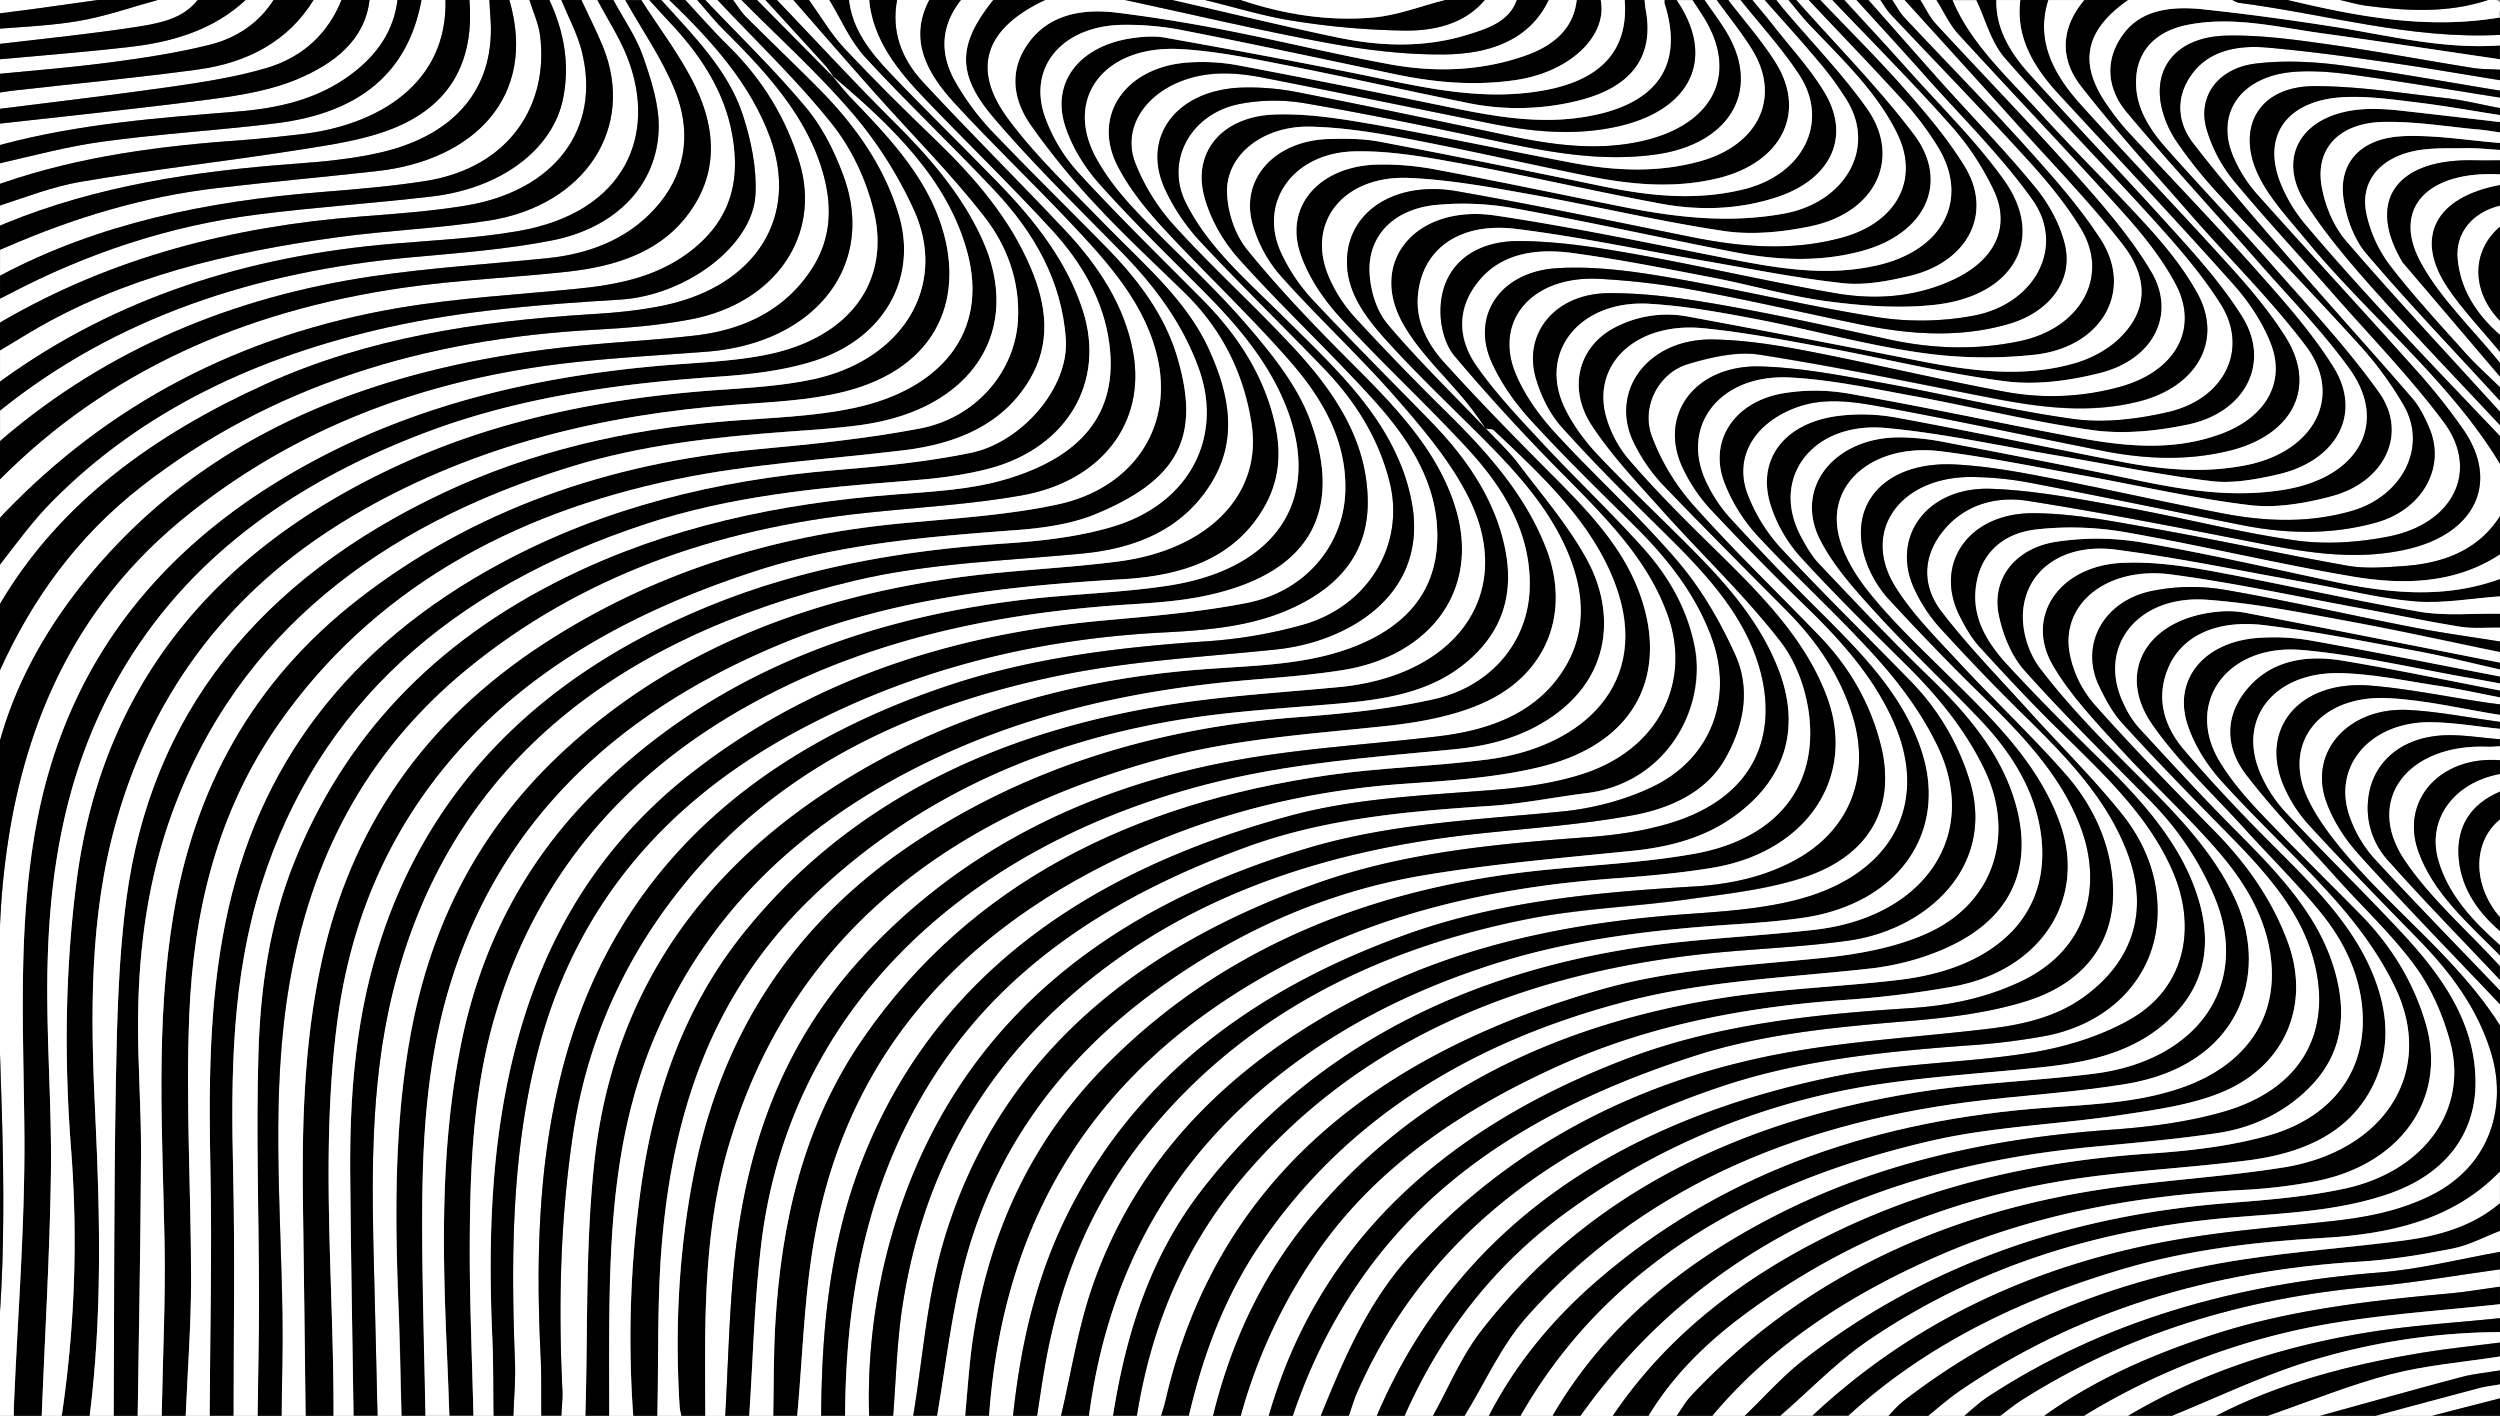 <svg id="Calque_1" data-name="Calque 1" xmlns="http://www.w3.org/2000/svg" viewBox="0 0 1355.83 767.82"><rect x="0" y="0" width="1355.83" height="767.82" fill="#808080" stroke="none"/><defs><style>.cls-1{fill:none;}.cls-2{fill:#fff;}</style></defs><path class="cls-1" d="M1365.71,9.63V5.85A7.31,7.31,0,0,0,1365.71,9.63Z" transform="translate(-9.88 -0.18)"/><path class="cls-1" d="M1365.71,1.72V.18h-2.2A2.85,2.85,0,0,1,1365.71,1.72Z" transform="translate(-9.88 -0.18)"/><path class="cls-2" d="M325.7,187.52c20.46-2,41.05-3,61.44-5.41,27.69-3.25,49.56-14.88,63.39-36.66,10.61-16.72,10.7-34.49,5.46-52.34-8.88-30.26-30.54-53.88-53.58-76.73-5.16-5.12-9.6-10.79-14.38-16.2h-6.5c7.7,8.26,15.05,16.78,23.15,24.72,18.88,18.49,31.68,39.72,38.84,63.58,11.82,39.43-13,76-58.66,84.85-17.15,3.31-34.92,4.76-52.51,5.71-92.58,5-175.82,30.43-245.79,85C51.22,291.56,27.1,325.63,9.88,363.59v38.14c8.7-31.07,24.71-60.13,46.49-87C121.91,234,216.19,198.12,325.7,187.52Z" transform="translate(-9.88 -0.18)"/><path class="cls-2" d="M153.94,208.5c55.2-25,115.08-34.14,176.45-37.86,13.61-.83,27.4-2.15,40.59-5,49.2-10.78,72.06-48,56.72-90.4C417.07,45.85,396,22.46,372.86.18h-4.34c17.41,19.3,36.3,38.09,44.16,62.17,4.56,14,7.68,29,6.91,43.42-1.48,27.78-37.81,54.73-73.51,56.9-42.17,2.57-84.18,5.77-125.37,14.92-71.48,15.88-133.78,45.26-182.4,94.35C27.9,282.45,19.25,294.3,9.88,306.42v21.27c.23-.41.46-.82.71-1.23C42.87,272.51,93.47,235.91,153.94,208.5Z" transform="translate(-9.88 -0.18)"/><path class="cls-2" d="M9.88.18V7.4c17.71-2.13,35.33-4.78,53-7.22Z" transform="translate(-9.88 -0.18)"/><path class="cls-2" d="M103.19,47.15c17.35-2.52,34.91-5.23,51.47-10.16C174.71,31,188,17.83,195.1.18H179.93c-13.5,22-35.33,34-62.74,37.7-32.81,4.47-65.87,7.55-98.82,11.29-2.79.32-5.57.73-8.49,1.18v8.89c.44-.08.89-.14,1.36-.2C41.9,55.12,72.63,51.58,103.19,47.15Z" transform="translate(-9.88 -0.18)"/><path class="cls-2" d="M226.63,167.1c31.79-5.37,64.4-7.13,96.65-10.36,21.43-2.14,41.64-6.23,59-18.77,25.93-18.73,29.8-43,23.78-69.36C401.18,47.28,388.7,28.7,372.8,12,369.13,8.08,365.61,4.11,362,.18h-4.33c9.93,15.64,21.54,30.66,29.39,47.05,11.66,24.39,12.42,49.51-6.28,72-15.17,18.28-38.1,25.49-62.75,28.22-29.72,3.29-59.8,4.46-89.32,8.72C142,168.7,67.86,201.76,9.88,260.14v20.92c.54-.65,1.12-1.3,1.74-1.94C68.38,219.77,139.79,181.78,226.63,167.1Z" transform="translate(-9.88 -0.18)"/><path class="cls-2" d="M169.81,89c15.41-1.13,31-2.59,45.94-6C258,73.39,279.07,46.6,275.8,8.66c-.25-2.82-.33-5.65-.49-8.48H264.47c2.4,30.19-7.75,55.73-40.5,69.26-16.24,6.71-35,9.31-53,12.15-39,6.16-78.46,10.5-117.37,17.18-15,2.57-29.27,8.12-43.73,12.85v11q1.28-.63,2.73-1.23C62.46,100.93,115.53,93,169.81,89Z" transform="translate(-9.88 -0.18)"/><path class="cls-2" d="M138.47,60.7C161,58.91,182.34,54,200.28,40.53,214.76,29.71,223.4,16.64,225.45.18H210.28c-2.46,21.63-19,34.47-39.14,42.92-14,5.86-30.09,8.68-45.62,10.72-38.11,5-76.42,9-115.64,13.39V78.85c.51-.16,1-.31,1.61-.46C52.92,67.37,95.67,64.1,138.47,60.7Z" transform="translate(-9.88 -0.18)"/><path class="cls-2" d="M142,76.11c10.07-.71,20.1-1.92,30.13-3C216,68.29,252.56,44.79,251.46.18h-13c-7.15,38.93-32.93,61.2-79.07,66.88-31.41,3.87-63.18,5.67-94.5,10-18.52,2.58-36.62,7.41-55,11.64V99.88l2-.68C53.69,84.82,97.52,79.23,142,76.11Z" transform="translate(-9.88 -0.18)"/><path class="cls-2" d="M123.81,24.41c14.74-3.69,26.73-12.08,34.44-24.23H143.07C126.15,16,104.26,22.86,80.56,25.6c-23.38,2.71-46.9,4.55-70.68,6.7v7.89c19.91-1.9,39.52-3.52,59-6.06C87.33,31.71,105.89,28.9,123.81,24.41Z" transform="translate(-9.88 -0.18)"/><path class="cls-2" d="M183.36,104.4c19-1.53,38.13-3.07,56.92-6,46.7-7.27,67.29-42.24,62.48-79.09C301.91,12.83,299,6.55,297,.18H286.15c15.3,52.22-19,86.94-71.89,92.8-29,3.21-58.08,5.83-87,9.23-39.73,4.67-77.09,16.06-112.92,31.52-1.46.63-2.93,1.24-4.42,1.86V149.7l.66-.36C63.73,121.25,122.29,109.32,183.36,104.4Z" transform="translate(-9.88 -0.18)"/><path class="cls-2" d="M83.56,14.82C96,12.9,109.07,10.54,117.06.18H95.38C81.12,4.07,67.1,9.05,52.52,11.55c-14,2.39-28.37,3.06-42.64,4.15V24l.85-.11C35,21,59.43,18.55,83.56,14.82Z" transform="translate(-9.88 -0.18)"/><path class="cls-2" d="M11.84,237.68C68.05,189.93,135.19,161.36,212,150c31.28-4.62,63.06-6.6,94.61-9.83,25.27-2.58,46.55-11.94,61.28-30.21,15-18.63,16.34-40,8.14-60.62-6.78-17.06-17.83-32.83-27-49.17h-6.5c5.5,10.2,12.43,20,16.14,30.71,4.43,12.77,8.86,26.34,8.44,39.44-1,30.3-23.08,53.42-57.91,60.25-24.87,4.88-50.58,6.81-76,9.12-84.5,7.65-160.29,32.49-223.28,83.14v16.63C10.49,238.87,11.14,238.27,11.84,237.68Z" transform="translate(-9.88 -0.18)"/><path class="cls-2" d="M223,132.35c22.61-1.9,45.47-3,67.68-6.81C349.41,115.4,366.54,72.92,350,31c-4.2-10.63-10.7-20.56-16.14-30.81h-8.67c3.93,8.45,8.24,16.78,11.72,25.36,17.72,43.67-9.44,86-61.71,94.23-27.29,4.32-55.26,5.31-82.68,9.11-58.88,8.16-115.84,21.53-166,51.33-5.5,3.27-11,6.59-16.61,10v17c.42-.33.85-.66,1.31-1C72.81,161.66,144.18,139,223,132.35Z" transform="translate(-9.88 -0.18)"/><path class="cls-2" d="M205.9,117.57c18.68-1.43,37.46-2.82,55.87-5.77,48.94-7.86,74.38-41.71,63.52-84.16-2.4-9.4-7.24-18.32-11-27.46h-6.5c8.06,17.31,11.19,35.19,7.39,53.68-5.62,27.31-33.48,48.42-70.84,52.83-31.47,3.72-63.21,5.8-94.63,9.78C101.64,122.58,57,137.58,15.34,159.36c-1.8.94-3.62,1.85-5.46,2.77v13.09c.6-.4,1.23-.8,1.91-1.19C70.75,139.9,136,122.92,205.9,117.57Z" transform="translate(-9.88 -0.18)"/><path d="M253.89,534.68c26.69-87.61,89.18-148.59,182.87-186.52,57.88-23.43,119.53-30.18,182.13-33.84,33.11-1.93,61.2-11.57,77-39.68,7.86-14,8.9-28.47,5.76-43.3-5.51-26.07-19.57-48.52-39.32-68.46-22.66-22.87-45.8-45.42-67.43-69a90.15,90.15,0,0,1-18.35-30.61c-9.22-26.57,9.19-48.51,41-49.57a158.72,158.72,0,0,1,35.38,3.22c38,7.44,75.88,15.62,113.78,23.57C788.28,45,810,46.88,832.15,43.55,861.71,39.11,881.78,19.39,878,.18H865c-1.69,15.7-12.72,25-28.5,30.4-23.54,8.11-48.12,9-72.5,4.53-30-5.46-59.61-12.76-89.55-18.61-19.35-3.79-38.92-7-58.55-9.42-18.45-2.3-36,.69-47.2,15.07-11.56,14.79-10.07,31.06.05,45.65a400.78,400.78,0,0,0,35.7,43.74c15.2,16.4,31.84,31.79,48,47.54,20.92,20.44,32.35,44.69,36.33,71.5,5.59,37.73-23.47,67.71-72.25,74.07-27.12,3.53-54.66,4.57-81.8,8-85.5,10.82-160.76,40.15-220.46,96-46.87,43.87-71.9,96.84-82.16,155.51-8.36,47.88-8,96.08-6,144.32.8,19.83,1.1,39.67,1.63,59.5h13c-.64-36.85-1.9-73.69-1.75-110.54C239.05,616.14,241.65,574.86,253.89,534.68Z" transform="translate(-9.88 -0.18)"/><path d="M405.07,621.48C437.25,512.39,518.27,444.65,640,411.6c39.65-10.77,80.68-13.34,121.52-17.71,18.31-2,37.62-5.49,53.68-12.92,34.47-15.94,46.25-49.51,33.23-83.33-10.82-28.12-30.72-51-52.89-72.91-17.45-17.21-34.52-34.74-51-52.68a77.93,77.93,0,0,1-14.13-22.11c-12.27-29.24,8.1-54.81,43.71-53.28,21.83,1,43.61,4.94,65.13,8.8,35.32,6.33,70.2,14.78,105.71,20,15.13,2.24,31.9.55,47-2.63,35.3-7.4,49.43-37.06,30.28-64.05-13.24-18.65-29.66-35.58-44.64-53.28C976.18,3.78,974.78,2,973.34.18h-6.51c9.84,11.16,19.92,22.17,29.43,33.55a165.55,165.55,0,0,1,15.65,21.51c15.4,26-1.77,54.88-34.67,60.81-29.51,5.32-58.18,2.08-86.87-3.63-33.78-6.73-67.46-13.87-101.34-20.2a150.09,150.09,0,0,0-33.3-2.75c-30.65,1.28-49.29,22.66-40.63,48.29,4.15,12.29,12.1,24.35,21.31,34.44,22.47,24.63,47.42,47.53,70,72.1,20.21,22,34.38,46.76,33,76.13-1.28,27.81-20.66,51.79-51.66,58.86-24.25,5.52-49.63,8-74.7,9.89-75.58,5.81-144.6,26.72-205.4,66.61-69.44,45.56-107.07,107.73-121.55,181.4-8.2,41.76-10.28,83.9-7.66,126.2a35.43,35.43,0,0,0,.91,4.61h13C392.16,718.86,390.88,669.57,405.07,621.48Z" transform="translate(-9.88 -0.18)"/><path d="M340.42,712.26c.59-49.6,3.83-98.87,23.12-146.26,27.57-67.73,77.74-117.83,150-152.79,55-26.64,113.71-39.32,175.43-44.42,16.52-1.36,33.12-2.66,49.42-5.27,46.61-7.49,75.29-43.11,60.55-89.2-9.9-31-33.25-54.67-56.91-78.31-19.44-19.42-38.48-39.3-55.54-60.3-6.86-8.45-10.69-20.39-11.08-30.87-.77-20.51,19.47-36.54,45.1-36,17.52.37,35.17,3.22,52.39,6.48,32.81,6.21,65.29,13.72,98,20.29,23.4,4.69,46.93,7,70.73,1.22C976,88.53,990,61.36,972.92,34.06c-7.41-11.83-17-22.62-25.6-33.88h-6.5c6.53,9.06,13.72,17.81,19.45,27.23,15.58,25.62,3.32,51.48-28.4,60.25-22.66,6.27-45.73,5.26-68.59,1-36-6.77-71.77-14.52-107.87-20.86-17.91-3.14-36.44-6.18-54.49-5.48C673,63.36,656.76,82.19,662.8,106.1c3.08,12.15,10,24.58,18.78,34.42,23.53,26.3,49.83,50.72,73.49,76.94,20.09,22.27,35.52,46.79,34.23,76.73-1.1,25.43-15,43.57-40.67,54.87-27.61,12.14-58,11.9-87.8,14.23-77.1,6-147.15,28.06-208.3,70-72.85,50-111.37,116.86-120.18,196-5.12,45.94-3.56,92.45-5,138.7h13C340.36,749.42,340.2,730.84,340.42,712.26Z" transform="translate(-9.88 -0.18)"/><path d="M627.37,460.65c45.67-20.34,93.87-31.92,145-35.43,24.72-1.7,50-3.4,73.67-9.29,55.38-13.79,69.24-55.41,51.27-98.44-11.42-27.32-34.08-47.94-55.27-69.45-16.71-16.94-33.29-34-49.1-51.59-9.26-10.31-15.22-22.46-14.05-35.94,2.17-25.11,22.37-39.95,53.13-36.19,33.52,4.11,66.55,11.22,99.82,16.91,25.8,4.42,51.49,9.67,77.51,12.53,11.74,1.3,24.55-1.13,36.23-3.92,31.77-7.58,45.38-34.2,29.77-59.58-9-14.6-20.43-28.18-32-41.36-14.7-16.69-30.7-32.52-46.14-48.72h-6.5c17.4,18.47,35.06,36.77,52.09,55.51a166.29,166.29,0,0,1,17.75,23.67c17.75,28.4,3.55,56.42-32.4,64.67-27.54,6.33-54.35,1.63-81.3-3.64-41.87-8.19-83.65-17-125.92-23.32s-69,24.13-50.59,57.93c8.64,15.89,23.37,29.26,35.21,43.86,3.44,4.24,6.44,8.75,9.64,13.14l.83.71c1.35.27,3.2.13,4,.86,26.77,25.23,53.82,50.35,66.18,84.15,19.19,52.51-17,87.5-69.48,94.34-28.52,3.72-57.58,4.38-86,8.45C623,435.88,535.89,479.8,478.36,562.68c-33,47.54-44.7,100.57-48,155.29-1,16.64-.79,33.35-1.14,50h13c3-32.29,3.74-64.9,9.48-96.82C469,575.25,527.91,504.94,627.37,460.65Z" transform="translate(-9.88 -0.18)"/><path d="M1274.74,14.52c-23.08-3.62-46.28-6.78-69.55-9.28-16.66-1.79-33.53-.35-43.64,13.2-10.45,14-9.2,29.63,1.8,42.77,23.19,27.68,47.87,54.42,71.76,81.66,16.64,19,34.63,37.27,49.09,57.47,21.12,29.49,4.7,58.38-34.51,65.2-28.14,4.88-55.18.45-82.38-5.28-34.38-7.23-68.93-13.85-103.47-20.47a133,133,0,0,0-22.53-2.44c-36.12-.71-59,27.1-44.2,55.86,7.55,14.65,19.57,27.82,31.19,40.53,17.78,19.43,37.25,37.68,55.47,56.81,16.15,17,28.35,36.14,32.34,58,8.17,44.92-20.9,76.43-76.22,83-31.46,3.75-63.41,4.79-94.62,9.6C853.41,555.38,777,593,721.28,659.41c-27.22,32.48-43.92,69.32-53.6,108.59h15.17a291.05,291.05,0,0,1,39.34-85.64c31.22-46.61,77.45-78.85,131.75-103.55,48.67-22.13,100.59-32.28,154.76-36.22a540.18,540.18,0,0,0,61-7.47c47.67-9,71.86-47.79,57.4-88.37-11.81-33.12-37.59-57.63-63-82.64-14.13-13.89-28.57-27.73-40.72-42.91-7.83-9.79-14.84-21.56-16.82-33.14-4.69-27.62,21.48-47.47,56-43.11,26,3.28,51.74,8.57,77.54,13.2,30,5.39,59.75,12.39,90,16,14.38,1.72,30.38-1.05,44.54-4.9,28.64-7.77,41.26-34,25.43-56.29-17.23-24.22-38.14-46.49-58.06-69.19-18.65-21.26-38.33-41.82-57.1-63-9.6-10.82-17.06-22.62-16.6-37.1.5-15.93,10.6-26.69,28.39-30.09,24.49-4.68,48.07,1.28,71.84,4.58,32.41,4.5,64.75,9.43,97.12,14.18V24.76C1334.54,27,1304.89,19.25,1274.74,14.52Z" transform="translate(-9.88 -0.18)"/><path class="cls-2" d="M232,564.18c10.26-58.67,35.29-111.64,82.16-155.51,59.7-55.87,135-85.2,220.46-96,27.14-3.43,54.68-4.47,81.8-8,48.78-6.36,77.84-36.34,72.25-74.07-4-26.81-15.41-51.06-36.33-71.5-16.12-15.75-32.76-31.14-48-47.54A400.78,400.78,0,0,1,568.7,67.8c-10.12-14.59-11.61-30.86-.05-45.65C579.89,7.77,597.4,4.78,615.85,7.08c19.63,2.45,39.2,5.63,58.55,9.42,29.94,5.85,59.52,13.15,89.55,18.61,24.38,4.43,49,3.58,72.5-4.53,15.78-5.43,26.81-14.7,28.5-30.4H849.77C839.25,22.25,817.32,29.49,793,29.71c-21,.19-42.37-2.39-63-6.19C693.12,16.71,656.64,8.06,620,.18H576.63c-32.34,15.22-40.43,37-20,64.54,15.19,20.47,34.51,38.68,52.69,57.37,20.74,21.34,44.1,40.85,56.25,67.7,11.17,24.68,16,49.37.26,73.76-15,23.22-39,33.93-69.05,36.8-41.2,3.94-83.49,5.18-123.11,14.6-132.48,31.5-221.12,102.81-250.76,223.13-12.78,51.85-11.44,104.55-10.06,157.18.64,24.24,1.16,48.49,1.73,72.74h13c-.53-19.83-.83-39.67-1.63-59.5C224.05,660.26,223.66,612.06,232,564.18Z" transform="translate(-9.88 -0.18)"/><path d="M279,548.91c22.53-74.34,70.64-132.11,147-171.58,60.82-31.42,127.27-45,196.92-49.39,12.93-.81,26-1.74,38.62-4.23,58.07-11.47,77.4-45.23,58.88-95.67-6.85-18.63-20.75-35.93-34.47-51.86-18.6-21.6-40.48-41-60.2-61.93-8.19-8.68-15.76-18.2-21.3-28.3-17.75-32.32,4.12-61.26,45.2-59.16,18.59.95,37.11,4.74,55.39,8.3,33.45,6.53,66.65,14,100.06,20.78a135.41,135.41,0,0,0,62.08-1.45C895.27,47,907.25,30.31,902.31,4.86,902,3.32,902,1.74,901.8.18H891c2.12,27-12.49,43.2-43.2,48.92-32.67,6.07-63.69-1-95.06-7.5-36.84-7.62-73.93-14.33-111-21-5.83-1-12.32-.54-18.28.35-28,4.21-43.59,23.8-35.86,47.68,3.62,11.18,10.39,22.28,18.6,31.48,18.15,20.36,38,39.59,57.38,59.1,16.91,17,32,35,41.53,56.07,24,53.07-.87,93.26-61.66,102.53-25.89,3.95-52.44,4.51-78.53,7.63C472.13,336.5,391.79,369.34,330.2,432c-37.63,38.31-59.82,83.57-70.05,133.31-11.57,56.25-10.34,112.9-7.8,169.61.5,11,.86,22,1.28,33h13c-.73-30.52-2.1-61-2-91.57C264.73,633.56,266.31,590.67,279,548.91Z" transform="translate(-9.88 -0.18)"/><path class="cls-2" d="M314.73,580.71C340.8,479,411.37,410.28,522.24,372.62c45.58-15.48,93.33-21.37,141.82-24.64a255.32,255.32,0,0,0,52.85-9.07c35.34-10.18,55-43.61,46.67-77.08-5.66-22.91-17.89-43.24-35.05-61.13C706.29,177.51,683,155,661.19,131.57a109.07,109.07,0,0,1-19.66-29.15C629,74.47,647.72,49.5,682.16,47.79a135.49,135.49,0,0,1,32.21,2.63c38,7.42,76,15.48,113.86,23.44,23.74,5,47.55,8.33,71.77,3,39.3-8.7,53.17-36.64,33.69-67.6-1.91-3-3.91-6-5.88-9h-8.67c21.52,31.48,8,59.86-32.5,68.69-23.12,5-45.89,2.77-68.6-1.8-40.79-8.2-81.53-16.6-122.36-24.65-15.31-3-30.64-4-45.65,1.93-20,7.94-31.43,25.91-24.48,44.13A111.31,111.31,0,0,0,647,122.91c20.63,22.67,43.73,43.61,64.62,66.11,22.57,24.32,40.06,50.92,40,83.71,0,28.09-16.37,46.92-44.31,58.67-20.87,8.77-43.57,10.6-66.4,11.77-72.32,3.71-139.69,21.2-201.36,54.91C366.26,438.18,321.32,495.7,302,568.72c-14.79,56-15.05,113-12.87,170.14.37,9.7-.54,19.43-.85,29.14h15.17c-.12-11,.11-22-.42-33C300.58,683.16,301.72,631.43,314.73,580.71Z" transform="translate(-9.88 -0.18)"/><path d="M449.83,487.21c55.55-53.64,125-85.6,206.36-97.71,26.29-3.92,53.06-5.39,79.63-7.74,24.36-2.16,48.12-5.75,67.2-20.66,25.35-19.79,28.9-45,21-71.88-6.69-22.93-20.81-42.78-38.35-60.75-21.54-22.06-43.42-43.87-64.4-66.32A97.45,97.45,0,0,1,705,137.85c-13-27.11,5.5-54.59,39.11-55.56,19.14-.55,38.72,3,57.68,6.49,36.37,6.68,72.32,15.1,108.68,21.84,21.08,3.91,42.38,3.29,63-3.48,29.45-9.67,40.53-32.8,25.73-57.2-7.71-12.72-18.27-24.12-27.62-36.07-3.63-4.63-7.49-9.13-11.24-13.69h-6.5c10.68,13.44,22.5,26.3,31.78,40.44,16.74,25.47,2.4,54.17-29.93,62.17-25.49,6.31-50.72,3.78-76-1.47C839.3,93,798.86,84.75,758.32,77c-9.05-1.72-18.7-1.77-28-1.47-28.76.92-47.71,21.22-41.25,45.65a72.16,72.16,0,0,0,15.44,28.7c20.36,22.87,43.29,44,63.33,67.07,14.72,16.93,29.55,34.67,39,54,25,51.27-7.08,95.74-70.76,101.8-30.86,2.94-62,4.76-92.46,9.6C548.35,397.54,468.8,436.5,412.83,506.57c-32.75,41-48.44,88.32-55.35,137.84A585.39,585.39,0,0,0,353.35,768h13c.71-31.16-.17-62.43,2.46-93.47C374.69,605.35,394.84,540.32,449.83,487.21Z" transform="translate(-9.88 -0.18)"/><path class="cls-2" d="M476.57,520.41c51.79-56.89,120-92.27,200.94-107.44,36.91-6.92,75-9,112.53-13.47,28.44-3.38,53.07-12.85,67.71-35.77,11.94-18.7,11.74-38.76,4.57-58.66C851.17,274.15,827,250.56,803,226.89c-14.34-14.16-28.81-28.27-42.15-43.13-11.62-13-21.63-27.07-20.33-44.64,1.87-25.33,27.14-40.92,59.66-35.19,42.43,7.46,84.55,16.25,126.73,24.76,27.45,5.54,54.69,7.89,82.25.3,29.34-8.07,41.88-31.32,29.85-56.09-11.07-22.76-30-40.62-47.76-59.27-4.08-4.29-7.64-9-11.44-13.45h-6.5c1.44,1.79,2.84,3.6,4.33,5.36,15,17.7,31.4,34.63,44.64,53.28,19.15,27,5,56.65-30.28,64.05-15.12,3.18-31.89,4.87-47,2.63-35.51-5.26-70.39-13.71-105.71-20-21.52-3.86-43.3-7.85-65.13-8.8-35.61-1.53-56,24-43.71,53.28a77.93,77.93,0,0,0,14.13,22.11c16.44,17.94,33.51,35.47,51,52.68,22.17,21.86,42.07,44.79,52.89,72.91,13,33.82,1.24,67.39-33.23,83.33-16.06,7.43-35.37,11-53.68,12.92-40.84,4.37-81.87,6.94-121.52,17.71-121.74,33-202.76,100.79-234.94,209.88-14.19,48.09-12.91,97.38-12.7,146.52h10.84c1.48-26.71,2.1-53.49,4.6-80.13C413.55,626.78,432.17,569.18,476.57,520.41Z" transform="translate(-9.88 -0.18)"/><path class="cls-2" d="M1196.75,13.57c-17.79,3.4-27.89,14.16-28.39,30.09-.46,14.48,7,26.28,16.6,37.1,18.77,21.18,38.45,41.74,57.1,63,19.92,22.7,40.83,45,58.06,69.19,15.83,22.28,3.21,48.52-25.43,56.29-14.16,3.85-30.16,6.62-44.54,4.9-30.28-3.6-60-10.6-90-16-25.8-4.63-51.5-9.92-77.54-13.2-34.56-4.36-60.73,15.49-56,43.11,2,11.58,9,23.35,16.82,33.14,12.15,15.18,26.59,29,40.72,42.91,25.45,25,51.23,49.52,63,82.64,14.46,40.58-9.73,79.36-57.4,88.37a540.18,540.18,0,0,1-61,7.47c-54.17,3.94-106.09,14.09-154.76,36.22-54.3,24.7-100.53,56.94-131.75,103.55A291.05,291.05,0,0,0,682.85,768H698c26.71-93.08,93.91-155.15,193.15-193.27,49.22-18.9,101.24-24.39,154-27.75,21.29-1.36,41.48-5.36,60.93-14.63,37.24-17.75,42.93-52.37,33.15-80.87-10.24-29.79-32.68-52.87-55.9-75.55-16.82-16.43-33-33.36-48.88-50.5a60.61,60.61,0,0,1-11.45-18c-13.16-32.38,8.26-57.5,47.67-55.33,15.76.86,31.51,3.57,47,6.56,32.77,6.33,65.26,13.75,98,20,23.15,4.45,46.49,5.25,69.54-1.36,27.4-7.86,41.3-34.51,28.4-57.16a190.61,190.61,0,0,0-24.46-33.3c-25.31-27.91-51.69-55.06-77.29-82.77a252.35,252.35,0,0,1-21-26.33,56.33,56.33,0,0,1-8.17-17.35c-6.24-23,7.44-40.19,34.47-40.88,17.86-.45,36,2,53.72,4.48,26.72,3.74,53.2,8.74,79.82,13,4.9.79,10,.68,15,1V32.33c-32.37-4.75-64.71-9.68-97.12-14.18C1244.82,14.85,1221.24,8.89,1196.75,13.57Z" transform="translate(-9.88 -0.18)"/><path d="M289.17,738.86C287,681.76,287.25,624.75,302,568.72c19.28-73,64.22-130.54,137.58-170.64,61.67-33.71,129-51.2,201.36-54.91,22.83-1.17,45.53-3,66.4-11.77,27.94-11.75,44.28-30.58,44.31-58.67,0-32.79-17.46-59.39-40-83.71-20.89-22.5-44-43.44-64.62-66.11a111.31,111.31,0,0,1-21.49-34.43C618.6,70.26,630.07,52.29,650,44.35c15-6,30.34-5,45.65-1.93,40.83,8,81.57,16.45,122.36,24.65,22.71,4.57,45.48,6.85,68.6,1.8,40.51-8.83,54-37.21,32.5-68.69h-6.5a5.83,5.83,0,0,0,0,1.86c10.94,34.34-4.73,55.85-45.15,61.81-27.88,4.11-54.52-2.05-81.29-7.52q-52.73-10.8-105.65-20.88A107.64,107.64,0,0,0,655.78,34C620.9,35.61,601.56,62.38,616,90.37c6.13,11.89,15,23,24.41,33.25,22.84,24.79,47.87,48.1,69.83,73.44,17.74,20.48,30.4,43.48,29.18,70.62C738.13,296,717.83,320.9,686,327.16c-25.58,5-52,7.17-78.14,9.56-84.31,7.71-160,33.2-223.44,83-49.72,39-78.76,88.72-94,145C276,618,274.52,672.07,276.88,726.4c.6,13.86.42,27.73.6,41.6h10.84C288.63,758.29,289.54,748.56,289.17,738.86Z" transform="translate(-9.88 -0.18)"/><path class="cls-2" d="M290.41,564.75c15.21-56.31,44.25-106,94-145,63.46-49.8,139.13-75.29,223.44-83,26.16-2.39,52.56-4.54,78.14-9.56,31.87-6.26,52.17-31.19,53.45-59.48,1.22-27.14-11.44-50.14-29.18-70.62-22-25.34-47-48.65-69.83-73.44C631,113.39,622.12,102.26,616,90.37c-14.43-28,4.91-54.76,39.79-56.4a107.64,107.64,0,0,1,24.74,1.48q53,10,105.65,20.88c26.77,5.47,53.41,11.63,81.29,7.52,40.42-6,56.09-27.47,45.15-61.81a5.83,5.83,0,0,1,0-1.86H901.8c.16,1.56.21,3.14.51,4.68,4.94,25.45-7,42.15-35.12,49.56a135.41,135.41,0,0,1-62.08,1.45C771.7,49.14,738.5,41.62,705.05,35.09c-18.28-3.56-36.8-7.35-55.39-8.3-41.08-2.1-62.95,26.84-45.2,59.16,5.54,10.1,13.11,19.62,21.3,28.3,19.72,20.9,41.6,40.33,60.2,61.93,13.72,15.93,27.62,33.23,34.47,51.86,18.52,50.44-.81,84.2-58.88,95.67-12.6,2.49-25.69,3.42-38.62,4.23-69.65,4.39-136.1,18-196.92,49.39-76.4,39.47-124.51,97.24-147,171.58-12.66,41.76-14.24,84.65-14.35,127.52-.08,30.52,1.29,61.05,2,91.57h10.84c-.18-13.87,0-27.74-.6-41.6C274.52,672.07,276,618,290.41,564.75Z" transform="translate(-9.88 -0.18)"/><path class="cls-2" d="M452.53,433.27c61.15-41.92,131.2-63.95,208.3-70,29.76-2.33,60.19-2.09,87.8-14.23,25.69-11.3,39.57-29.44,40.67-54.87,1.29-29.94-14.14-54.46-34.23-76.73-23.66-26.22-50-50.64-73.49-76.94-8.8-9.84-15.7-22.27-18.78-34.42-6-23.91,10.21-42.74,38.12-43.81,18.05-.7,36.58,2.34,54.49,5.48,36.1,6.34,71.87,14.09,107.87,20.86,22.86,4.29,45.93,5.3,68.59-1,31.72-8.77,44-34.63,28.4-60.25C954.54,18,947.35,9.24,940.82.18h-6.5c4.23,6.23,8.9,12.27,12.61,18.73,17.83,31.06.62,59.41-38.84,65-30.09,4.26-58.84-1.37-87.74-7.48-34-7.2-68.13-14.33-102.48-20.2a99.46,99.46,0,0,0-36.29.44C655,62.34,642,87.76,652.84,109.86c11.77,24,32.8,42.05,52.07,61.18,24.08,23.92,49.63,47,63,77.37a104.42,104.42,0,0,1,8.25,28.19c6.33,48.17-37.13,71.9-73.94,75.77-38,4-76.52,6-113.67,13.33C505.91,382,434.17,415.91,383.25,476.87,348.69,518.23,328,565,320.49,616.16c-6.76,45.82-7.82,91.71-5.62,137.76.22,4.68-.34,9.39-.54,14.08h13c1.45-46.25-.11-92.76,5-138.7C341.16,550.13,379.68,483.22,452.53,433.27Z" transform="translate(-9.88 -0.18)"/><path class="cls-2" d="M752.42,538.43c54-26.83,112.53-38.28,173.7-42.58,19.68-1.38,39.86-2.85,58.62-7.75,51.68-13.5,71.66-52.23,52.14-96.34-10.49-23.69-27.63-43.27-46.83-61.91Q962.9,303.51,937.21,276A88.57,88.57,0,0,1,923,255c-14.52-29,5.7-57.1,41.84-56,21.8.63,43.6,4.91,65.11,8.77,35,6.27,69.47,14.92,104.67,19.75,16.5,2.27,34.8,0,51.19-3.81,30.7-7.13,43.72-34.24,28.47-58.49-9.65-15.35-21.87-29.62-34.32-43.44-27.21-30.21-56-59.38-82.63-89.94-7.72-8.85-10.54-21-15.61-31.57h-13c10,24,30.13,42.08,47.74,61.53,19.25,21.26,40.11,41.41,59.32,62.69,9.77,10.82,18.94,22.44,25.76,34.8,14.08,25.5-.11,50.63-31.33,58.61-26.65,6.82-52.92,3.52-79.24-1.57-42.28-8.18-84.43-17.09-127-23.72-12.25-1.9-26.47,1.47-38.72,5.14-15.72,4.71-25.46,22.85-19.6,39a119.88,119.88,0,0,0,22.94,37.91c21.68,24.36,45.54,47.24,68.29,70.89,16.52,17.18,27.47,36.74,33,58.79,8.35,33.08-5.38,59.72-41.69,71.77-19.89,6.6-41.83,8.91-63.07,11.91-28.48,4-57.66,5-85.71,10.47-86.38,16.88-158,54.9-209.07,119-29.05,36.47-45.51,77.79-53.41,121.64-1.74,9.65-3.1,19.35-4.63,29h13c5.56-23.41,9.16-47.33,17.05-70.12C627,626.86,679,575,752.42,538.43Z" transform="translate(-9.88 -0.18)"/><path d="M61.59,605.71C59,551.8,58.05,497.71,73.14,445c20.12-70.3,62.27-127.68,133.41-168.08,61.95-35.19,130-51.88,202.64-57.27,19.36-1.43,39.22-2.28,57.75-6.82,53.05-13,66.95-53,52.4-93.45C510,93.45,490.6,73.08,471,52.8c-3.41-3.54-6.32-7.45-9.47-11.18l.1.08L420.55.18h-8.67C432.42,20.9,454.33,40.72,473,62.65a223.7,223.7,0,0,1,32.26,50.94c19.06,41.22-5.53,82-54.93,92.39-16.37,3.44-33.5,4.49-50.37,5.66-61.45,4.27-120.45,15.92-175.33,41.44C120.83,301.35,64.39,377.26,51.36,478.47c-6.22,48.31-6.69,96.67-2.91,145.28A646.9,646.9,0,0,1,43.36,768H58.53C65.3,714,64.16,659.87,61.59,605.71Z" transform="translate(-9.88 -0.18)"/><path class="cls-2" d="M1239.67,26c-15.63-1.39-30.93,1.25-40.47,13.52-9.66,12.44-9,26.67.13,38.48,18.12,23.45,37.93,45.92,57.47,68.51,20.19,23.36,41.07,46.26,61.24,69.63,4,4.69,6.81,10.42,9.2,16,9.26,21.49-3.72,44.49-28.83,51.45-24.08,6.68-48.41,6.2-72.77,1.36-38-7.56-75.9-15.5-114-22.79a180.67,180.67,0,0,0-32.18-3.29c-38.88-.34-60.34,29-42,59.09,9,14.8,22.11,27.85,34.31,41,19,20.55,39.71,40,58.12,60.91,14.43,16.41,23.43,35.51,25.52,56.47,3.15,31.65-12.71,56.27-47.09,66.91-20.07,6.21-42,8.9-63.35,10.67-39.67,3.29-79.22,6.92-116.76,19.08-67.94,22-127.83,54.21-170.09,107.29C736.81,707.16,721.63,736.67,711,768h15.17c12.7-31.22,25.71-62.29,50-88.54,51.83-56,118.29-92.29,198.51-107.64,37.57-7.19,76.44-9.15,114.66-13.83,18-2.21,35.5-6.34,50-16.65,27.52-19.53,35.81-47,24.65-77.56-10.87-29.74-33-52.76-56.22-75.46-15.83-15.52-31.11-31.49-45.95-47.74a84.24,84.24,0,0,1-13.48-20.38c-13.59-28.31,6.3-56.13,41.27-54.92,24.67.86,49.27,5.84,73.61,10.18,30.75,5.49,61,13.53,91.91,17.86,16.28,2.27,34.11,1,50.31-2.21,35.14-7,49.28-35.81,29.67-62.09-18-24.19-39.62-46.38-59.78-69.36-18.22-20.76-37.16-41-54.67-62.25A79,79,0,0,1,1206.83,71c-5.64-17.88,5.5-33.85,26.44-36.36,14.74-1.77,30.3-1.13,45.09.78,29.26,3.78,58.25,9.17,87.35,13.9V43.68c-20.58-3.31-41.1-6.91-61.75-9.83C1282.6,30.83,1261.18,27.9,1239.67,26Z" transform="translate(-9.88 -0.18)"/><path class="cls-2" d="M709.25,442.7c35.84-9.75,73.11-11.08,110.15-14.07,16.71-1.34,33.91-3.74,49.5-8.86,40.25-13.24,58.19-49.09,45.74-85.15-10.92-31.62-35.28-55.11-59.14-79.28-19.75-20-38.71-40.68-56.65-61.93-5.14-6.09-7.48-15.2-7.71-23-.7-23.74,15.57-39.6,42.8-39.48,20.72.1,41.65,3.34,62.06,7,36.77,6.52,73.06,15.13,109.87,21.41,21.49,3.67,43.13,2,63.28-7.32,22.15-10.26,31.61-28,22.32-48.22A147.61,147.61,0,0,0,1067.78,68c-20.54-23.17-42.64-45.28-64.09-67.82h-6.51c15.44,16.2,31.44,32,46.14,48.72,11.61,13.18,23.06,26.76,32,41.36,15.61,25.38,2,52-29.77,59.58-11.68,2.79-24.49,5.22-36.23,3.92-26-2.86-51.71-8.11-77.51-12.53-33.27-5.69-66.3-12.8-99.82-16.91-30.76-3.76-51,11.08-53.13,36.19-1.17,13.48,4.79,25.63,14.05,35.94C808.76,214,825.34,231.1,842.05,248c21.19,21.51,43.85,42.13,55.27,69.45,18,43,4.11,84.65-51.27,98.44-23.66,5.89-48.95,7.59-73.67,9.29-51.14,3.51-99.34,15.09-145,35.43C527.91,504.94,469,575.25,451.71,671.18c-5.74,31.92-6.46,64.53-9.48,96.82h13c.29-47.15,4.67-93.8,22.39-138.82C516.39,530.67,598.27,472.89,709.25,442.7Z" transform="translate(-9.88 -0.18)"/><path d="M892.76,543.06c43-11.13,87.42-12.71,131.42-17.63,16.34-1.83,33.46-6.76,47.5-14.2,31.34-16.6,41-44.1,30.59-77.71-8.12-26.1-26.29-47.25-46.91-67.14-20.31-19.59-39.51-40.08-58.84-60.44-4.08-4.3-7-9.55-9.79-14.65-17.13-31.77,6.14-62.72,46.15-59,31.08,2.92,61.7,9.7,92.49,14.89,27.94,4.7,55.69,10.51,83.82,13.91,11.69,1.42,24.54-1,36.23-3.67,31.88-7.39,45.77-33,30-58.28-11.33-18.08-26-34.75-40.52-51.11-23.24-26.11-47.68-51.41-71.48-77.14a130.85,130.85,0,0,1-9.79-12.47c-16.87-23.3-13.55-41.53,10.5-58.27h-23.84c-12.85,15.26-13.4,31.86-1.76,46.8,18.63,23.92,39.29,46.64,59.42,69.65,20.76,23.74,43.63,46.24,62.42,71.1,20.63,27.3,4.68,57.24-32,64.65-23,4.64-46,2.54-68.71-1.91-40.49-7.91-80.83-16.4-121.42-23.85a103.34,103.34,0,0,0-32.17-.79c-29.28,4.09-44,24.48-35.55,49.31a77.06,77.06,0,0,0,15.44,26.73c18.4,20.19,38,39.54,57.63,58.88,17.33,17.12,32.25,35.42,42.46,56.63,16.6,34.47,6,71.47-29.51,88.26-17.17,8.12-38,12-57.74,14-40.49,4.2-81.36,6-120.49,17.12-126.22,36-209.59,106.7-236.38,223-.63,2.77-1.58,5.48-2.38,8.22h15.17c7.62-32.63,19.23-64.2,38.69-92.87C739.16,607.66,807,565.23,892.76,543.06Z" transform="translate(-9.88 -0.18)"/><path class="cls-2" d="M725.42,478.72c46.92-16.42,96.38-20.89,146.14-24.56,14.61-1.07,29.52-3.25,43.34-7.36,49.64-14.76,59.34-51.6,48.47-86.51-8.66-27.82-29-49.6-50.51-70.74-19.14-18.86-38.19-37.83-56-57.64-6.67-7.43-11.24-17-14-26.24-7.33-24.51,10.23-46.21,39.18-46.48,20.34-.19,41,2.81,61,6.31,30.42,5.31,60.54,12,90.65,18.65,23.92,5.26,47.65,6.1,71.75,1,32.63-6.92,48.68-34.88,33-60.88-8.15-13.55-18.7-26.2-29.66-38.22-24.05-26.37-49.08-52-73.62-78.09-2.2-2.34-3.73-5.17-5.57-7.77h-6.5c13.18,14.9,26.28,29.86,39.57,44.69,17.12,19.08,35.17,37.58,51.25,57.3,7.33,9,13.14,19.86,15.72,30.6,4.73,19.75-8.57,36.77-30.64,43.13-26.69,7.69-53.47,5.69-80.17.24-29.52-6-58.83-12.89-88.49-18.35a401.7,401.7,0,0,0-53.53-6.42c-36.17-1.74-57.36,22.79-44.73,52.15,4.84,11.27,12.57,22.08,21.24,31.53,21.63,23.58,45.88,45.42,66.49,69.63,12.91,15.18,23,32.77,31,50.42,8.6,18.9,4.78,38.67-5.54,56.77-10.13,17.75-29.4,26.62-49.91,30.42-27.77,5.14-56.34,7-84.61,10.09-88.81,9.56-167.68,37.77-229.28,96C533.26,594.07,507.93,649.48,499,710.65c-2.77,19-3.23,38.23-4.74,57.35H505.1c5.26-31.41,7.4-63.51,16.36-94.09C549.61,577.85,621.39,515.14,725.42,478.72Z" transform="translate(-9.88 -0.18)"/><path d="M637.24,537.08c42.5-30.91,90.71-53.16,145.3-62.27,37.12-6.19,74.92-9.39,112.52-13.19,19.9-2,38.31-6.86,54-17.76,29.19-20.33,37.77-48.55,25.38-80.63-8.94-23.13-24.78-42.63-42.66-60.93-18-18.46-37.06-36.19-54.77-54.88-7.49-7.91-14.22-16.91-18.67-26.36-14.21-30.22,8.66-58.34,46-56.12,19.35,1.15,38.64,4.61,57.65,8.25,29.62,5.66,58.7,13.83,88.54,18.14a246.42,246.42,0,0,0,63.33,1.17c36.24-4.29,53.23-34.78,35.3-62.57-11.42-17.71-26-34-40.4-50.08-21.39-23.77-44-46.72-65.92-70.13-2.68-2.85-4.45-6.35-6.64-9.54h-6.5c1.84,2.6,3.37,5.43,5.57,7.77,24.54,26,49.57,51.72,73.62,78.09,11,12,21.51,24.67,29.66,38.22,15.63,26-.42,54-33,60.88-24.1,5.11-47.83,4.27-71.75-1-30.11-6.63-60.23-13.34-90.65-18.65-20.07-3.5-40.7-6.5-61-6.31-28.95.27-46.51,22-39.18,46.48,2.76,9.23,7.33,18.81,14,26.24,17.79,19.81,36.84,38.78,56,57.64,21.47,21.14,41.85,42.92,50.51,70.74,10.87,34.91,1.17,71.75-48.47,86.51-13.82,4.11-28.73,6.29-43.34,7.36-49.76,3.67-99.22,8.14-146.14,24.56-104,36.42-175.81,99.13-204,195.19-9,30.58-11.1,62.68-16.36,94.09h13c4.37-25.51,7.37-51.27,13.38-76.48C546.26,629.58,581.47,577.64,637.24,537.08Z" transform="translate(-9.88 -0.18)"/><path d="M708.16,522.82c54.68-28.54,114.06-41.59,176.71-46.2,18-1.32,36-2.87,53.69-5.81,51.92-8.64,78.57-49.7,61.9-93.48-12.21-32.08-37.2-56.43-62.21-81-15.34-15-30.55-30.27-44.41-46.33a61.78,61.78,0,0,1-13.33-25.46c-6.58-28.21,18-49.83,53.08-46.37,22.53,2.21,44.82,6.56,67.06,10.63,32.47,6,64.54,14.06,97.28,18.2,16.48,2.08,34.77-.45,51-4.59,28.74-7.32,41.39-31.71,27.64-54.95-11.13-18.81-26.21-36-41.17-52.89-24.53-27.61-50.48-54.26-75.58-81.49-3.52-3.82-5.66-8.6-8.44-12.94h-8.67c20.33,22.44,40.76,44.83,61,67.35C1123,89.07,1143.44,110,1161,132.6c15.08,19.39,13.24,37.31-2.77,52-6.14,5.64-14.88,10.17-23.42,12.6-28.49,8.11-57,4-85.48-1.62q-61.77-12.2-123.71-23.7a61.06,61.06,0,0,0-40.69,6.27c-19.12,10.43-24.93,32.84-11.62,53,10.72,16.24,24.62,31,37.91,45.82,21.27,23.77,44.86,46.11,64.16,71,9.41,12.16,14.8,28.51,16,43.34,3,38-20.34,64.52-63.28,72-28.91,5.06-58.71,6.13-88,9.45-92.11,10.43-171,44.31-231.4,106.07-41.47,42.38-63.46,93.45-71.37,148.82-1.91,13.37-2.71,26.87-4,40.31h13C553.94,663,601.63,578.43,708.16,522.82Z" transform="translate(-9.88 -0.18)"/><path d="M314.87,753.92c-2.2-46-1.14-91.94,5.62-137.76,7.54-51.15,28.2-97.93,62.76-139.29,50.92-61,122.66-94.92,205.31-111.17,37.15-7.31,75.69-9.34,113.67-13.33,36.81-3.87,80.27-27.6,73.94-75.77a104.42,104.42,0,0,0-8.25-28.19C754.54,218,729,195,704.91,171c-19.27-19.13-40.3-37.18-52.07-61.18C642,87.76,655,62.34,681.58,56.67a99.46,99.46,0,0,1,36.29-.44c34.35,5.87,68.44,13,102.48,20.2,28.9,6.11,57.65,11.74,87.74,7.48,39.46-5.59,56.67-33.94,38.84-65-3.71-6.46-8.38-12.5-12.61-18.73h-6.51c2,3,4,6,5.88,9,19.48,31,5.61,58.9-33.69,67.6-24.22,5.37-48,2-71.77-3-37.91-8-75.81-16-113.86-23.44a135.49,135.49,0,0,0-32.21-2.63C647.72,49.5,629,74.47,641.53,102.42a109.07,109.07,0,0,0,19.66,29.15C683,155,706.29,177.51,728.53,200.7c17.16,17.89,29.39,38.22,35.05,61.13,8.29,33.47-11.33,66.9-46.67,77.08A255.32,255.32,0,0,1,664.06,348c-48.49,3.27-96.24,9.16-141.82,24.64C411.37,410.28,340.8,479,314.73,580.71c-13,50.72-14.15,102.45-11.66,154.25.53,11,.3,22,.42,33h10.84C314.53,763.31,315.09,758.6,314.87,753.92Z" transform="translate(-9.88 -0.18)"/><path d="M663.67,425.74c44.3-11.56,90-14.88,135.5-19.26,18.17-1.75,35.26-6.39,50.24-16.07,35.74-23.08,35.75-59.44,21.6-85.9-10.09-18.88-24.88-35.89-38.07-53.45-4.92-6.54-11.26-12.26-17-18.35l-.83-.71c-17.71-18.59-36.34-36.6-52.67-56.07-6.16-7.34-9.22-18-9.8-27.29-1.24-20.18,12.69-34.88,35.69-37.27a154.8,154.8,0,0,1,42.76,1.8c39.52,7.12,78.66,15.85,118.05,23.52,23.47,4.56,47.16,6,70.6-.42,34.3-9.37,47.82-37.2,27.92-63.45C1028.5,47.47,1005.51,24.3,984.18.18h-4.34c3.8,4.49,7.36,9.16,11.44,13.45C1009,32.28,1028,50.14,1039,72.9c12,24.77-.51,48-29.85,56.09-27.56,7.59-54.8,5.24-82.25-.3-42.18-8.51-84.3-17.3-126.73-24.76-32.52-5.73-57.79,9.86-59.66,35.19-1.3,17.57,8.71,31.68,20.33,44.64,13.34,14.86,27.81,29,42.15,43.13,24,23.67,48.14,47.26,59.29,78.18,7.17,19.9,7.37,40-4.57,58.66-14.64,22.92-39.27,32.39-67.71,35.77C752.51,404,714.42,406.05,677.51,413c-81,15.17-149.15,50.55-200.94,107.44-44.4,48.77-63,106.37-68.76,167.46-2.5,26.64-3.12,53.42-4.6,80.13h13c2.08-31.09,2.76-62.32,6.51-93.26C438,548.89,531.47,460.23,663.67,425.74Z" transform="translate(-9.88 -0.18)"/><path d="M1270.88,24c-17.75-2.49-35.86-4.93-53.72-4.48-27,.69-40.71,17.89-34.47,40.88a56.33,56.33,0,0,0,8.17,17.35,252.35,252.35,0,0,0,21,26.33c25.6,27.71,52,54.86,77.29,82.77a190.61,190.61,0,0,1,24.46,33.3c12.9,22.65-1,49.3-28.4,57.16-23,6.61-46.39,5.81-69.54,1.36-32.77-6.29-65.26-13.71-98-20-15.46-3-31.21-5.7-47-6.56-39.41-2.17-60.83,22.95-47.67,55.33a60.61,60.61,0,0,0,11.45,18c15.87,17.14,32.06,34.07,48.88,50.5,23.22,22.68,45.66,45.76,55.9,75.55,9.78,28.5,4.09,63.12-33.15,80.87-19.45,9.27-39.64,13.27-60.93,14.63-52.75,3.36-104.77,8.85-154,27.75C791.94,612.85,724.74,674.92,698,768h13c10.59-31.33,25.77-60.84,47.15-87.7C800.45,627.22,860.34,595,928.28,573c37.54-12.16,77.09-15.79,116.76-19.08,21.36-1.77,43.28-4.46,63.35-10.67,34.38-10.64,50.24-35.26,47.09-66.91-2.09-21-11.09-40.06-25.52-56.47-18.41-20.94-39.08-40.36-58.12-60.91-12.2-13.17-25.26-26.22-34.31-41-18.38-30.05,3.08-59.43,42-59.09a180.67,180.67,0,0,1,32.18,3.29c38.07,7.29,76,15.23,114,22.79,24.36,4.84,48.69,5.32,72.77-1.36,25.11-7,38.09-30,28.83-51.45-2.39-5.57-5.15-11.3-9.2-16-20.17-23.37-41-46.27-61.24-69.63-19.54-22.59-39.35-45.06-57.47-68.51-9.13-11.81-9.79-26-.13-38.48,9.54-12.27,24.84-14.91,40.47-13.52,21.51,1.9,42.93,4.83,64.29,7.85,20.65,2.92,41.17,6.52,61.75,9.83V38c-5-.31-10.11-.2-15-1C1324.08,32.73,1297.6,27.73,1270.88,24Z" transform="translate(-9.88 -0.18)"/><path d="M686.33,459.38c42-15.29,86.44-19.23,131.25-22.13,17.56-1.14,34.89-4.75,52.38-6.91,43.91-5.45,65.24-46.36,58.95-79.22-3.84-20.08-13.77-38-27.91-53.7-17.57-19.56-36.93-37.89-54.9-57.19-12.48-13.4-25.2-26.86-35.47-41.54-10.72-15.33-10.82-32.3,2-47.15,12.49-14.4,31.27-16.7,50-14.15,25.29,3.43,50.34,8.39,75.36,13.22,21.14,4.09,41.86,10.24,63.19,13,19.06,2.5,39,4,58,1.84,42.82-4.8,60.18-35.8,37.46-67.65-15.16-21.25-34.57-40.21-52.26-60.07-11.26-12.65-22.86-25.07-34.3-37.59h-6.5c21.45,22.54,43.55,44.65,64.09,67.82a147.61,147.61,0,0,1,23.69,35.77c9.29,20.25-.17,38-22.32,48.22-20.15,9.33-41.79,11-63.28,7.32C969.06,153,932.77,144.42,896,137.9c-20.41-3.63-41.34-6.87-62.06-7-27.23-.12-43.5,15.74-42.8,39.48.23,7.8,2.57,16.91,7.71,23,17.94,21.25,36.9,41.92,56.65,61.93,23.86,24.17,48.22,47.66,59.14,79.28,12.45,36.06-5.49,71.91-45.74,85.15-15.59,5.12-32.79,7.52-49.5,8.86-37,3-74.31,4.32-110.15,14.07-111,30.19-192.86,88-231.62,186.48-17.72,45-22.1,91.67-22.39,138.82h13c.32-66.8,12.46-131.2,52-189.75C558.86,521,617.28,484.49,686.33,459.38Z" transform="translate(-9.88 -0.18)"/><path class="cls-2" d="M1254.62,39.13c-29.29,2-43.87,22.5-33.38,46.45a75.32,75.32,0,0,0,12.51,19.75c28.15,31.55,57,62.65,85.15,94.18a332,332,0,0,1,27.2,34.07c19.3,28.4,6.18,55.88-30.36,64.42-28.19,6.59-55.77,1.75-83.44-3.68-40.8-8-81.64-16-122.78-22.49-18.35-2.9-35.33,2.83-46.36,17-10.85,13.9-10.63,29.55-.49,42.86,14.29,18.77,31.22,36,47.23,53.77,16.71,18.53,34.66,36.28,50.21,55.52,13.49,16.68,20.83,35.78,19.8,56.86-1.56,31.79-24.84,57.24-60.54,64.16a370.74,370.74,0,0,1-42.83,5.24c-45.08,3.33-90,7.8-132.54,22-92.74,31-161.92,83.76-198.14,166.21-1.8,4.1-3,8.4-4.48,12.6h15.18c43.82-102.61,131.51-160.53,250.72-184.54,34.26-6.89,70.29-6.83,104.93-12.56,18.66-3.09,38-9.19,53.7-18.33,28.53-16.66,35.78-48.67,22.29-79.93-13.06-30.25-38-53.17-61.92-76.75-14.83-14.6-29-29.74-42.88-45-4.43-4.85-7.65-10.69-10.58-16.41-14.36-28.09,4.31-56,39.58-56,21.72,0,43.61,4.44,65.11,8.25,35.34,6.25,70.33,14,105.67,20.25,9.69,1.71,20.15.84,30.16.17,22.4-1.52,41-9.1,52.37-27.11V251.71c-27.35-45.32-71-79.9-104.78-121-6.73-8.18-13.94-16.12-19.88-24.73-4.22-6.1-7.9-12.89-9.7-19.8-5.81-22.36,7.58-39.29,33.8-39.3,23.64,0,47.31,3.79,70.89,6.45,10,1.12,19.78,3.59,29.67,5.45V53.13c-26.26-4.12-52.46-8.54-78.79-12.22C1276.3,39.42,1265.28,38.39,1254.62,39.13Z" transform="translate(-9.88 -0.18)"/><path d="M192.88,553.72c7.57-56.88,29.77-108.53,71.49-152.62,41.18-43.53,95.24-71.63,155.41-91.2,45.56-14.82,93.3-18.65,141.23-22.23,14.54-1.08,29.92-3.25,42.92-8.6,46.1-19,57.34-42.87,44.08-86.32-6.78-22.23-21.18-41.29-38.26-58.69-20.9-21.28-42.28-42.21-62.81-63.76a139.06,139.06,0,0,1-18.17-24.52C519.53,30.42,519.53,15,531.11.18H513.77C502.55,21.67,512.45,39.72,527.34,56c20,21.87,41.74,42.58,62.19,64.18,21.64,22.87,42.7,46.06,48.65,76.69,7,35.85-14.09,68.18-54.73,76.92-27.81,6-56.94,7.58-85.57,10.33-70.82,6.79-135.25,27.65-192.6,64.82C238.52,392.18,200,450.49,184.44,521.05c-10,45.41-10.93,91.35-10.22,137.38.56,36.52.92,73.05,1.37,109.57h15.18C191,696.58,183.39,625.14,192.88,553.72Z" transform="translate(-9.88 -0.18)"/><path class="cls-2" d="M499.83,650.66c34.92-97.44,111.39-158.77,220.7-190.92,44.26-13,90.55-14.94,136.46-19.44,17.12-1.67,35-6.44,50-13.81,31.49-15.53,42.88-48.25,31.39-80.06-8.42-23.34-23.68-42.95-42-61.1-19.1-18.89-38.39-37.7-56.37-57.39-8.64-9.47-16.23-20.3-21.2-31.55-11.07-25,4.82-48.8,35.36-50.74,19.76-1.26,40.28,1.46,59.91,4.81,38.59,6.58,76.59,15.86,115.26,21.94a155.58,155.58,0,0,0,50.35-.9c34-6.08,50.76-37.56,32.44-63.2-16.89-23.63-38.39-44.76-58-66.88-12.29-13.85-24.89-27.5-37.35-41.24h-6.5c11.44,12.52,23,24.94,34.3,37.59,17.69,19.86,37.1,38.82,52.26,60.07,22.72,31.85,5.36,62.85-37.46,67.65-19,2.13-39,.66-58-1.84-21.33-2.8-42-9-63.19-13-25-4.83-50.07-9.79-75.36-13.22-18.77-2.55-37.55-.25-50,14.15-12.87,14.85-12.77,31.82-2,47.15,10.27,14.68,23,28.14,35.47,41.54,18,19.3,37.33,37.63,54.9,57.19,14.14,15.74,24.07,33.62,27.91,53.7,6.29,32.86-15,73.77-58.95,79.22-17.49,2.16-34.82,5.77-52.38,6.91-44.81,2.9-89.22,6.84-131.25,22.13C617.28,484.49,558.86,521,520.21,578.25c-39.51,58.55-51.65,123-52,189.75h13A319.92,319.92,0,0,1,499.83,650.66Z" transform="translate(-9.88 -0.18)"/><path class="cls-2" d="M357.48,644.41c6.91-49.52,22.6-96.84,55.35-137.84,56-70.07,135.52-109,230.74-124.15,30.48-4.84,61.6-6.66,92.46-9.6,63.68-6.06,95.71-50.53,70.76-101.8-9.42-19.36-24.25-37.1-39-54-20-23.06-43-44.2-63.33-67.07a72.16,72.16,0,0,1-15.44-28.7c-6.46-24.43,12.49-44.73,41.25-45.65,9.32-.3,19-.25,28,1.47,40.54,7.71,81,15.91,121.35,24.28,25.29,5.25,50.52,7.78,76,1.47,32.33-8,46.67-36.7,29.93-62.17-9.28-14.14-21.1-27-31.78-40.44h-6.51c8.6,11.26,18.19,22.05,25.6,33.88,17.12,27.3,3,54.47-31.3,62.78-23.8,5.76-47.33,3.47-70.73-1.22-32.73-6.57-65.21-14.08-98-20.29-17.22-3.26-34.87-6.11-52.39-6.48-25.63-.55-45.87,15.48-45.1,36,.39,10.48,4.22,22.42,11.08,30.87,17.06,21,36.1,40.88,55.54,60.3,23.66,23.64,47,47.34,56.91,78.31,14.74,46.09-13.94,81.71-60.55,89.2-16.3,2.61-32.9,3.91-49.42,5.27-61.72,5.1-120.4,17.78-175.43,44.42-72.23,35-122.4,85.06-150,152.79-19.29,47.39-22.53,96.66-23.12,146.26-.22,18.58-.06,37.16-.08,55.74h13A585.39,585.39,0,0,1,357.48,644.41Z" transform="translate(-9.88 -0.18)"/><path class="cls-2" d="M878.26,536.78c39.13-11.17,80-12.92,120.49-17.12,19.71-2,40.57-5.9,57.74-14,35.53-16.79,46.11-53.79,29.51-88.26-10.21-21.21-25.13-39.51-42.46-56.63-19.59-19.34-39.23-38.69-57.63-58.88a77.06,77.06,0,0,1-15.44-26.73c-8.46-24.83,6.27-45.22,35.55-49.31a103.34,103.34,0,0,1,32.17.79c40.59,7.45,80.93,15.94,121.42,23.85,22.73,4.45,45.7,6.55,68.71,1.91,36.7-7.41,52.65-37.35,32-64.65-18.79-24.86-41.66-47.36-62.42-71.1-20.13-23-40.79-45.73-59.42-69.65-11.64-14.94-11.09-31.54,1.76-46.8h-19.51c-7,22.05,2.81,40.38,17.75,56.93,26.81,29.69,54.69,58.64,81.51,88.32,10.69,11.83,21,24.18,29.29,37.33,17.34,27.39,4.11,53.37-30.38,61.85-22.81,5.6-45.78,4.58-68.59.08-39.78-7.86-79.38-16.46-119.29-23.76-15.68-2.87-31.88-5.63-47.93.59-22.05,8.54-33.12,27-25.34,47a91.83,91.83,0,0,0,17.84,28.84c22.94,24.71,47.3,48.41,70.9,72.66a132.2,132.2,0,0,1,31.24,52.4c15.2,47.08-22.39,81.84-65.35,87.87-28.1,3.95-56.8,4.54-85,8-99.37,12.07-183.19,49-243.59,120.59C651.51,677.12,634,721,626.49,768h13c.8-2.74,1.75-5.45,2.38-8.22C668.67,643.48,752,572.81,878.26,536.78Z" transform="translate(-9.88 -0.18)"/><path class="cls-2" d="M260.15,565.34c10.23-49.74,32.42-95,70.05-133.31,61.59-62.69,141.93-95.53,234.67-106.61,26.09-3.12,52.64-3.68,78.53-7.63,60.79-9.27,85.63-49.46,61.66-102.53-9.52-21.1-24.62-39.07-41.53-56.07-19.39-19.51-39.23-38.74-57.38-59.1-8.21-9.2-15-20.3-18.6-31.48-7.73-23.88,7.81-43.47,35.86-47.68,6-.89,12.45-1.4,18.28-.35,37.08,6.69,74.17,13.4,111,21,31.37,6.49,62.39,13.57,95.06,7.5C878.47,43.38,893.08,27.17,891,.18H878c3.83,19.21-16.24,38.93-45.8,43.37C810,46.88,788.28,45,766.66,40.47c-37.9-7.95-75.75-16.13-113.78-23.57a158.72,158.72,0,0,0-35.38-3.22c-31.78,1.06-50.19,23-41,49.57a90.15,90.15,0,0,0,18.35,30.61c21.63,23.6,44.77,46.15,67.43,69,19.75,19.94,33.81,42.39,39.32,68.46,3.14,14.83,2.1,29.3-5.76,43.3-15.78,28.11-43.87,37.75-77,39.68-62.6,3.66-124.25,10.41-182.13,33.84-93.69,37.93-156.18,98.91-182.87,186.52-12.24,40.18-14.84,81.46-15,122.78-.15,36.85,1.11,73.69,1.75,110.54h13c-.42-11-.78-22-1.28-33C249.81,678.24,248.58,621.59,260.15,565.34Z" transform="translate(-9.88 -0.18)"/><path class="cls-2" d="M1224.27,1.74c-1.33-.17-2.54-1-3.8-1.56H1164.1c-24,16.74-27.37,35-10.5,58.27a130.85,130.85,0,0,0,9.79,12.47c23.8,25.73,48.24,51,71.48,77.14,14.55,16.36,29.19,33,40.52,51.11,15.8,25.23,1.91,50.89-30,58.28-11.69,2.71-24.54,5.09-36.23,3.67-28.13-3.4-55.88-9.21-83.82-13.91-30.79-5.19-61.41-12-92.49-14.89-40-3.75-63.28,27.2-46.15,59,2.75,5.1,5.71,10.35,9.79,14.65,19.33,20.36,38.53,40.85,58.84,60.44,20.62,19.89,38.79,41,46.91,67.14,10.46,33.61.75,61.11-30.59,77.71-14,7.44-31.16,12.37-47.5,14.2-44,4.92-88.37,6.5-131.42,17.63-85.74,22.17-153.6,64.6-199.4,132.07C673.9,703.8,662.29,735.37,654.67,768h13c9.68-39.27,26.38-76.11,53.6-108.59,55.69-66.44,132.13-104,224-118.21,31.21-4.81,63.16-5.85,94.62-9.6,55.32-6.6,84.39-38.11,76.22-83-4-21.88-16.19-41.06-32.34-58-18.22-19.13-37.69-37.38-55.47-56.81-11.62-12.71-23.64-25.88-31.19-40.53-14.83-28.76,8.08-56.57,44.2-55.86a133,133,0,0,1,22.53,2.44c34.54,6.62,69.09,13.24,103.47,20.47,27.2,5.73,54.24,10.16,82.38,5.28,39.21-6.82,55.63-35.71,34.51-65.2-14.46-20.2-32.45-38.49-49.09-57.47-23.89-27.24-48.57-54-71.76-81.66-11-13.14-12.25-28.75-1.8-42.77,10.11-13.55,27-15,43.64-13.2,23.27,2.5,46.47,5.66,69.55,9.28,30.15,4.73,59.8,12.48,91,10.24V19.09C1317.22,21.61,1271.36,7.84,1224.27,1.74Z" transform="translate(-9.88 -0.18)"/><path class="cls-2" d="M773.28,506.75c49.93-17.83,102.56-22.68,155.66-25.81,19.68-1.16,38.61-5.37,55.37-14.74,28.86-16.12,40.19-45.25,30.41-77.49-6.59-21.7-19.19-40.6-36-57.51C956,308.39,933.23,285.56,911,262.37A92.49,92.49,0,0,1,897,242.28c-15.48-28.56,5.86-58.56,42-57.94,16.81.28,33.77,2.92,50.26,6.09,35.94,6.92,71.47,15.49,107.47,22.15a138.08,138.08,0,0,0,64.21-2.93c29-8.48,41.74-31.4,28.79-55.63-7.38-13.8-17.7-26.7-28.54-38.74-29.19-32.44-59.54-64.1-89-96.35-5.06-5.53-8.12-12.46-12.1-18.75h-8.67c2.78,4.34,4.92,9.12,8.44,12.94,25.1,27.23,51,53.88,75.58,81.49,15,16.84,30,34.08,41.17,52.89,13.75,23.24,1.1,47.63-27.64,54.95-16.23,4.14-34.52,6.67-51,4.59-32.74-4.14-64.81-12.24-97.28-18.2-22.24-4.07-44.53-8.42-67.06-10.63-35.12-3.46-59.66,18.16-53.08,46.37A61.78,61.78,0,0,0,893.84,250c13.86,16.06,29.07,31.29,44.41,46.33,25,24.53,50,48.88,62.21,81,16.67,43.78-10,84.84-61.9,93.48-17.68,2.94-35.73,4.49-53.69,5.81-62.65,4.61-122,17.66-176.71,46.2C601.63,578.43,553.94,663,546.28,768h13c3.89-35.9,11.38-71,27.29-104.6C622.63,587.36,687.25,537.45,773.28,506.75Z" transform="translate(-9.88 -0.18)"/><path d="M35.72,522.47c1.38-54.24,10.87-107.26,39.34-156.56,35.8-62,92.9-103.41,164.7-130.79,51-19.44,105-26.92,160-30.68,17.46-1.19,35.49-3.33,51.79-8.53,37.89-12.08,55.89-44.75,45.95-78.76C489.75,90.57,473.74,68,453.36,47.5c-12.79-12.83-26-25.39-38.78-38.2-2.74-2.74-4.71-6.07-7-9.12h-8.67c21,22.4,43.55,43.86,62.39,67.57C472,81.31,479.62,98,483.65,114.21c9.55,38.49-12.95,68.94-57,78.12-19.83,4.13-40.71,4.52-61.14,6.39-62.39,5.71-122,19.23-176.8,46.84Q55.58,312.61,30.15,444.71c-11.07,56.91-7.42,114.2-7,171.51.31,48.39-3.61,96.8-5.64,145.21-.09,2.19-.08,4.38-.12,6.57H32.52c1.75-44,4.4-88.1,5-132.17C38,598.06,34.76,560.23,35.72,522.47Z" transform="translate(-9.88 -0.18)"/><path class="cls-2" d="M608.66,578.87C669.1,517.11,748,483.23,840.06,472.8c29.33-3.32,59.13-4.39,88-9.45,42.94-7.51,66.33-34,63.28-72-1.19-14.83-6.58-31.18-16-43.34-19.3-24.9-42.89-47.24-64.16-71-13.29-14.85-27.19-29.58-37.91-45.82-13.31-20.16-7.5-42.57,11.62-53a61.06,61.06,0,0,1,40.69-6.27q61.95,11.44,123.71,23.7c28.44,5.62,57,9.73,85.48,1.62,8.54-2.43,17.28-7,23.42-12.6,16-14.69,17.85-32.61,2.77-52-17.57-22.6-38-43.53-57.32-65.07C1083.47,45,1063,22.62,1042.71.18h-6.51c2.19,3.19,4,6.69,6.64,9.54,21.93,23.41,44.53,46.36,65.92,70.13,14.44,16.05,29,32.37,40.4,50.08,17.93,27.79.94,58.28-35.3,62.57a246.42,246.42,0,0,1-63.33-1.17c-29.84-4.31-58.92-12.48-88.54-18.14-19-3.64-38.3-7.1-57.65-8.25-37.38-2.22-60.25,25.9-46,56.12,4.45,9.45,11.18,18.45,18.67,26.36,17.71,18.69,36.73,36.42,54.77,54.88,17.88,18.3,33.72,37.8,42.66,60.93,12.39,32.08,3.81,60.3-25.38,80.63-15.65,10.9-34.06,15.74-54,17.76-37.6,3.8-75.4,7-112.52,13.19-54.59,9.11-102.8,31.36-145.3,62.27-55.77,40.56-91,92.5-105.76,154.44-6,25.21-9,51-13.38,76.48h15.18c1.3-13.44,2.1-26.94,4-40.31C545.2,672.32,567.19,621.25,608.66,578.87Z" transform="translate(-9.88 -0.18)"/><path d="M581.55,548.4c61.6-58.25,140.47-86.46,229.28-96,28.27-3.05,56.84-4.95,84.61-10.09,20.51-3.8,39.78-12.67,49.91-30.42,10.32-18.1,14.14-37.87,5.54-56.77-8-17.65-18.07-35.24-31-50.42-20.61-24.21-44.86-46.05-66.49-69.63-8.67-9.45-16.4-20.26-21.24-31.53-12.63-29.36,8.56-53.89,44.73-52.15a401.7,401.7,0,0,1,53.53,6.42c29.66,5.46,59,12.33,88.49,18.35,26.7,5.45,53.48,7.45,80.17-.24,22.07-6.36,35.37-23.38,30.64-43.13-2.58-10.74-8.39-21.63-15.72-30.6-16.08-19.72-34.13-38.22-51.25-57.3C1049.48,30,1036.38,15.08,1023.2.18h-6.51c12.46,13.74,25.06,27.39,37.35,41.24,19.64,22.12,41.14,43.25,58,66.88,18.32,25.64,1.52,57.12-32.44,63.2a155.58,155.58,0,0,1-50.35.9C990.61,166.32,952.61,157,914,150.46c-19.63-3.35-40.15-6.07-59.91-4.81-30.54,1.94-46.43,25.7-35.36,50.74,5,11.25,12.56,22.08,21.2,31.55,18,19.69,37.27,38.5,56.37,57.39,18.35,18.15,33.61,37.76,42,61.1,11.49,31.81.1,64.53-31.39,80.06-14.94,7.37-32.85,12.14-50,13.81-45.91,4.5-92.2,6.42-136.46,19.44-109.31,32.15-185.78,93.48-220.7,190.92A319.92,319.92,0,0,0,481.25,768h13c1.51-19.12,2-38.36,4.74-57.35C507.93,649.48,533.26,594.07,581.55,548.4Z" transform="translate(-9.88 -0.18)"/><path d="M112.52,550.91c2.28-55.86,14.8-110.17,49-158.84C211.5,321,285.79,278.88,377.17,260c40.18-8.3,82-10.68,123-15.66,29.51-3.58,53.89-14.37,68.1-38.24,11.81-19.83,9.24-40.31.72-60.5C557.87,119.15,539.11,97,517.58,76.26c-17-16.32-33.71-32.84-49.69-49.9C460.44,18.39,455.06,9,448.73.18h-8.67c14.85,17,29.58,34,44.57,50.85,19.67,22.11,40.85,43.29,58.86,66.37,12.81,16.42,19.61,35.6,18.45,56.37-1.54,27.5-22.29,52.88-53.15,58.76-28.81,5.49-58.33,8.53-87.7,11.23-81.86,7.55-154.91,33.33-216.45,81C146,370.23,115.22,428.86,104,496.09c-9.88,59-6,118.21-4.86,177.43.6,31.47-1,63-1.55,94.48h13c1-24.51,2.9-49,2.92-73.52C113.53,646.62,110.58,598.7,112.52,550.91Z" transform="translate(-9.88 -0.18)"/><path class="cls-2" d="M386.11,637.19c14.48-73.67,52.11-135.84,121.55-181.4,60.8-39.89,129.82-60.8,205.4-66.61,25.07-1.93,50.45-4.37,74.7-9.89,31-7.07,50.38-31.05,51.66-58.86,1.34-29.37-12.83-54.12-33-76.13-22.55-24.57-47.5-47.47-70-72.1-9.21-10.09-17.16-22.15-21.31-34.44-8.66-25.63,10-47,40.63-48.29A150.09,150.09,0,0,1,789,92.22c33.88,6.33,67.56,13.47,101.34,20.2,28.69,5.71,57.36,9,86.87,3.63,32.9-5.93,50.07-34.8,34.67-60.81a165.55,165.55,0,0,0-15.65-21.51C986.75,22.35,976.67,11.34,966.83.18h-6.5c3.75,4.56,7.61,9.06,11.24,13.69,9.35,12,19.91,23.35,27.62,36.07,14.8,24.4,3.72,47.53-25.73,57.2-20.62,6.77-41.92,7.39-63,3.48-36.36-6.74-72.31-15.16-108.68-21.84-19-3.48-38.54-7-57.68-6.49-33.61,1-52.13,28.45-39.11,55.56a97.45,97.45,0,0,0,16.32,24.3c21,22.45,42.86,44.26,64.4,66.32,17.54,18,31.66,37.82,38.35,60.75,7.86,26.91,4.31,52.09-21,71.88-19.08,14.91-42.84,18.5-67.2,20.66-26.57,2.35-53.34,3.82-79.63,7.74-81.32,12.11-150.81,44.07-206.36,97.71-55,53.11-75.14,118.14-81,187.32-2.63,31-1.75,62.31-2.46,93.47h13a35.43,35.43,0,0,1-.91-4.61C375.83,721.09,377.91,679,386.11,637.19Z" transform="translate(-9.88 -0.18)"/><path d="M1233.27,34.67c-20.94,2.51-32.08,18.48-26.44,36.36a79,79,0,0,0,13.89,26.38c17.51,21.2,36.45,41.49,54.67,62.25,20.16,23,41.74,45.17,59.78,69.36,19.61,26.28,5.47,55.08-29.67,62.09-16.2,3.24-34,4.48-50.31,2.21C1224.26,289,1194,281,1163.28,275.46c-24.34-4.34-48.94-9.32-73.61-10.18-35-1.21-54.86,26.61-41.27,54.92a84.24,84.24,0,0,0,13.48,20.38c14.84,16.25,30.12,32.22,45.95,47.74,23.17,22.7,45.35,45.72,56.22,75.46,11.16,30.53,2.87,58-24.65,77.56-14.52,10.31-32,14.44-50,16.65-38.22,4.68-77.09,6.64-114.66,13.83C894.5,587.17,828,623.43,776.21,679.46c-24.29,26.25-37.3,57.32-50,88.54h15.17c1.48-4.2,2.68-8.5,4.48-12.6C782.08,673,851.26,620.16,944,589.19c42.52-14.19,87.46-18.66,132.54-22a370.74,370.74,0,0,0,42.83-5.24c35.7-6.92,59-32.37,60.54-64.16,1-21.08-6.31-40.18-19.8-56.86-15.55-19.24-33.5-37-50.21-55.52-16-17.76-32.94-35-47.23-53.77-10.14-13.31-10.36-29,.49-42.86,11-14.13,28-19.86,46.36-17,41.14,6.51,82,14.47,122.78,22.49,27.67,5.43,55.25,10.27,83.44,3.68,36.54-8.54,49.66-36,30.36-64.42a332,332,0,0,0-27.2-34.07c-28.17-31.53-57-62.63-85.15-94.18a75.32,75.32,0,0,1-12.51-19.75c-10.49-23.95,4.09-44.43,33.38-46.45,10.66-.74,21.68.29,32.3,1.78,26.33,3.68,52.53,8.1,78.79,12.22V49.35c-29.1-4.73-58.09-10.12-87.35-13.9C1263.57,33.54,1248,32.9,1233.27,34.67Z" transform="translate(-9.88 -0.18)"/><path d="M927.37,518.28c28.23-3.43,56.93-4,85-8,43-6,80.55-40.79,65.35-87.87a132.2,132.2,0,0,0-31.24-52.4c-23.6-24.25-48-48-70.9-72.66a91.83,91.83,0,0,1-17.84-28.84c-7.78-20,3.29-38.48,25.34-47,16-6.22,32.25-3.46,47.93-.59,39.91,7.3,79.51,15.9,119.29,23.76,22.81,4.5,45.78,5.52,68.59-.08,34.49-8.48,47.72-34.46,30.38-61.85-8.32-13.15-18.6-25.5-29.29-37.33-26.82-29.68-54.7-58.63-81.51-88.32-14.94-16.55-24.8-34.88-17.75-56.93h-15.18c-2.51,19.94,7,36.17,20.74,51.07,31.68,34.38,63.79,68.46,94.84,103.26,8.5,9.53,15.79,20.62,20.24,32,8.2,21-2.82,39.75-26.2,48.64-26.63,10.14-53.84,7.08-80.9,1.94-40.57-7.69-80.92-16.3-121.61-23.44a106,106,0,0,0-36.37-.09c-26.26,4.8-39.85,26-31.23,48.41a91.53,91.53,0,0,0,17.86,28.8c21.35,23,45.07,44.36,65.88,67.71,12.71,14.26,24.13,30.15,32,46.79,22.79,48.06-7.31,92.19-66.5,99.11-32.18,3.76-64.85,4.82-96.78,9.72-99.75,15.3-180,58.52-236.63,132.35-28,36.49-40.61,78.36-47.46,121.55h13c7.49-47,25-90.88,57.29-129.13C744.18,567.28,828,530.35,927.37,518.28Z" transform="translate(-9.88 -0.18)"/><path d="M692.23,592.69c37.64-32.72,82.41-55.85,132.66-71.17,41-12.51,83.45-17.29,126.41-20.12,12.23-.81,24.5-1.76,36.58-3.53,51.79-7.59,78.66-46.52,64.09-90.68-10.29-31.21-33.92-54.36-57.53-77.87-15.94-15.86-31.38-32.12-46.52-48.57a79.44,79.44,0,0,1-12-17.87c-15.67-31,6.12-60,44.91-58,22.18,1.19,44.19,5.91,66.07,9.91,32.84,6,65.24,14.19,98.32,18.69,16.56,2.25,34.76.39,51.26-3.09,31.51-6.65,44.93-33.78,29.43-58.58-9.1-14.55-20.57-28.12-32.33-41.21-27.16-30.25-55.37-59.78-82.69-89.92C1100.26,29,1092.24,15.9,1092.57.18h-10.84c5.07,10.61,7.89,22.72,15.61,31.57,26.68,30.56,55.42,59.73,82.63,89.94,12.45,13.82,24.67,28.09,34.32,43.44,15.25,24.25,2.23,51.36-28.47,58.49-16.39,3.81-34.69,6.08-51.19,3.81-35.2-4.83-69.69-13.48-104.67-19.75-21.51-3.86-43.31-8.14-65.11-8.77C928.71,197.85,908.49,226,923,255A88.57,88.57,0,0,0,937.21,276q25.71,27.42,52.84,53.81c19.2,18.64,36.34,38.22,46.83,61.91,19.52,44.11-.46,82.84-52.14,96.34-18.76,4.9-38.94,6.37-58.62,7.75-61.17,4.3-119.73,15.75-173.7,42.58C679,575,627,626.86,602.35,697.88c-7.89,22.79-11.49,46.71-17.05,70.12h15.18C609.36,700.92,636.68,641,692.23,592.69Z" transform="translate(-9.88 -0.18)"/><path d="M630.34,617.34c51-64.09,122.69-102.11,209.07-119,28.05-5.49,57.23-6.46,85.71-10.47,21.24-3,43.18-5.31,63.07-11.91,36.31-12.05,50-38.69,41.69-71.77-5.56-22.05-16.51-41.61-33-58.79-22.75-23.65-46.61-46.53-68.29-70.89a119.88,119.88,0,0,1-22.94-37.91c-5.86-16.1,3.88-34.24,19.6-39,12.25-3.67,26.47-7,38.72-5.14,42.6,6.63,84.75,15.54,127,23.72,26.32,5.09,52.59,8.39,79.24,1.57,31.22-8,45.41-33.11,31.33-58.61-6.82-12.36-16-24-25.76-34.8-19.21-21.28-40.07-41.43-59.32-62.69-17.61-19.45-37.75-37.54-47.74-61.53h-8.67c4,6.29,7,13.22,12.1,18.75,29.48,32.25,59.83,63.91,89,96.35,10.84,12,21.16,24.94,28.54,38.74,13,24.23.22,47.15-28.79,55.63a138.08,138.08,0,0,1-64.21,2.93c-36-6.66-71.53-15.23-107.47-22.15-16.49-3.17-33.45-5.81-50.26-6.09-36.17-.62-57.51,29.38-42,57.94A92.49,92.49,0,0,0,911,262.37c22.22,23.19,44.94,46,67.67,68.83,16.85,16.91,29.45,35.81,36,57.51,9.78,32.24-1.55,61.37-30.41,77.49-16.76,9.37-35.69,13.58-55.37,14.74-53.1,3.13-105.73,8-155.66,25.81-86,30.7-150.65,80.61-186.7,156.65C570.67,697,563.18,732.1,559.29,768h13c1.53-9.67,2.89-19.37,4.63-29C584.83,695.13,601.29,653.81,630.34,617.34Z" transform="translate(-9.88 -0.18)"/><path class="cls-2" d="M184.44,521.05C200,450.49,238.52,392.18,305.28,348.9c57.35-37.17,121.78-58,192.6-64.82,28.63-2.75,57.76-4.35,85.57-10.33,40.64-8.74,61.69-41.07,54.73-76.92-5.95-30.63-27-53.82-48.65-76.69C569.08,98.54,547.39,77.83,527.34,56,512.45,39.72,502.55,21.67,513.77.18H496.42c-3.15,16.6,2.18,31.68,13.83,44.27,25.15,27.2,51.67,53.43,77.09,80.43,18.32,19.46,32.5,41.11,37.09,66.33,7,38.27-17.25,70.08-60.82,77.71-27.5,4.82-55.75,6.41-83.68,9.35C397.68,286.91,324.28,313,263.34,362.9,207,409.08,178.33,467.25,167,533.13c-10.32,59.67-4.78,119.45-3.91,179.22.27,18.55-.28,37.1-.46,55.65h13c-.45-36.52-.81-73-1.37-109.57C173.51,612.4,174.42,566.46,184.44,521.05Z" transform="translate(-9.88 -0.18)"/><path class="cls-2" d="M897.57,514.1c31.93-4.9,64.6-6,96.78-9.72,59.19-6.92,89.29-51.05,66.5-99.11-7.9-16.64-19.32-32.53-32-46.79-20.81-23.35-44.53-44.7-65.88-67.71A91.53,91.53,0,0,1,945.08,262c-8.62-22.37,5-43.61,31.23-48.41a106,106,0,0,1,36.37.09c40.69,7.14,81,15.75,121.61,23.44,27.06,5.14,54.27,8.2,80.9-1.94,23.38-8.89,34.4-27.66,26.2-48.64-4.45-11.38-11.74-22.47-20.24-32-31.05-34.8-63.16-68.88-94.84-103.26-13.72-14.9-23.25-31.13-20.74-51.07h-13c-.33,15.72,7.69,28.78,18.33,40.52,27.32,30.14,55.53,59.67,82.69,89.92,11.76,13.09,23.23,26.66,32.33,41.21,15.5,24.8,2.08,51.93-29.43,58.58-16.5,3.48-34.7,5.34-51.26,3.09-33.08-4.5-65.48-12.67-98.32-18.69-21.88-4-43.89-8.72-66.07-9.91-38.79-2.07-60.58,27-44.91,58a79.44,79.44,0,0,0,12,17.87c15.14,16.45,30.58,32.71,46.52,48.57,23.61,23.51,47.24,46.66,57.53,77.87,14.57,44.16-12.3,83.09-64.09,90.68-12.08,1.77-24.35,2.72-36.58,3.53-43,2.83-85.4,7.61-126.41,20.12-50.25,15.32-95,38.45-132.66,71.17C636.68,641,609.36,700.92,600.48,768h13c6.85-43.19,19.49-85.06,47.46-121.55C717.54,572.62,797.82,529.4,897.57,514.1Z" transform="translate(-9.88 -0.18)"/><path d="M163,712.35c-.87-59.77-6.41-119.55,3.91-179.22,11.38-65.88,40-124,96.39-170.23,60.94-49.92,134.34-76,216.59-84.63,27.93-2.94,56.18-4.53,83.68-9.35,43.57-7.63,67.8-39.44,60.82-77.71-4.59-25.22-18.77-46.87-37.09-66.33-25.42-27-51.94-53.23-77.09-80.43-11.65-12.59-17-27.67-13.83-44.27H481.25c2,21.57,15.35,38.29,30.57,54.1,22.73,23.64,46.39,46.62,68.5,70.69,16.42,17.88,28.06,38.33,31.13,61.44,5.16,38.78-16.06,62.16-57.24,74-18.52,5.34-38.9,6.39-58.58,7.89-63.29,4.83-123.49,17.58-179.49,45.16-72,35.46-120.07,87.4-147,155-13.17,33.07-18,67.59-19.11,102.2-1.37,44,.21,88.14.27,132.21,0,21.72-.49,43.43-.76,65.15h13C162.76,749.45,163.31,730.9,163,712.35Z" transform="translate(-9.88 -0.18)"/><path class="cls-2" d="M23.1,616.22c-.37-57.31-4-114.6,7-171.51q25.71-132,158.59-199.15c54.82-27.61,114.41-41.13,176.8-46.84,20.43-1.87,41.31-2.26,61.14-6.39,44-9.18,66.52-39.63,57-78.12-4-16.22-11.62-32.9-22.39-46.46C442.42,44,419.87,22.58,398.87.18h-6.5c18.38,19.4,37.82,38.13,54.72,58.47,9.12,11,15.62,24.24,20.35,37.28,17.61,48.56-15.7,90.46-74.39,95-25.89,2-51.89,3.35-77.62,6.42-78.37,9.34-147.69,36.4-205.71,83.68-52.78,43-80.22,97.6-92.56,158.79a410,410,0,0,0-7.28,62.35v69.65c.34,11.93.76,23.86,1.09,35.79,1,34.73,1.16,69.42-1.09,104V768h7.46c0-2.19,0-4.38.12-6.57C19.49,713,23.41,664.61,23.1,616.22Z" transform="translate(-9.88 -0.18)"/><path d="M84.74,551.74C85.13,513.45,90.38,475.47,104,439c35.12-94.16,110.45-153.4,215.82-185.82,37.82-11.63,77.13-16,116.79-18.9,13.66-1,27.39-1.84,40.9-3.75,60.13-8.5,87.53-51.49,65-100.91-10.86-23.81-28-43.79-47.15-62.89C473.43,45,452.65,22.41,431.39.18h-6.5c10.88,11.89,21.79,23.75,32.6,35.68a64.31,64.31,0,0,1,4.36,6c32,27,61.84,55.73,72.51,94.76,12.13,44.38-15.05,74.73-60.68,84.66-22.89,5-47.13,5.47-70.83,7.42-53.46,4.4-104.53,16.21-151.89,38.41C149.82,314.54,91.59,388.24,78.43,487.78c-4.33,32.74-5.09,65.91-5.7,98.91-1.1,60.43-.87,120.87-1.19,181.31h13c.65-47.54,1.6-95.07,1.8-142.61C86.45,600.84,84.49,576.28,84.74,551.74Z" transform="translate(-9.88 -0.18)"/><path d="M136.3,635.84c-1.23-52.76-.83-105.36,15.53-156.6,30.75-96.37,102.16-159.94,208.64-195,45.53-15,93.08-19.57,141-23.24,15-1.15,30.33-2.86,44.7-6.65,42.47-11.21,63.39-47,51-85.62-8.43-26.36-25.62-48.47-45.57-69.06-19.35-20-39.4-39.39-58.55-59.49-11.1-11.64-21-24.15-22.67-40H459.57c6.4,10.46,11.15,22.06,19.5,31.15,22.58,24.57,47.13,47.74,70.05,72.08,21.92,23.29,36.47,49.16,38.78,80.36,2,26.77-24.21,56.4-51.54,62-24.07,4.94-49,7.34-73.66,9.39-64.58,5.39-125.34,20.38-181,50.29-83.92,45.1-132.45,110.74-149.5,194.66-9.06,44.56-9.11,89.58-8.2,134.71.89,44.38-.21,88.78-.44,133.17h13C136.55,723.94,137.32,679.88,136.3,635.84Z" transform="translate(-9.88 -0.18)"/><path class="cls-2" d="M99.1,673.52c-1.12-59.22-5-118.4,4.86-177.43C115.22,428.86,146,370.23,204.64,324.8c61.54-47.71,134.59-73.49,216.45-81,29.37-2.7,58.89-5.74,87.7-11.23,30.86-5.88,51.61-31.26,53.15-58.76,1.16-20.77-5.64-40-18.45-56.37-18-23.08-39.19-44.26-58.86-66.37-15-16.86-29.72-33.89-44.57-50.85h-8.67c21.26,22.23,42,44.82,63.91,66.58,19.19,19.1,36.29,39.08,47.15,62.89,22.56,49.42-4.84,92.41-65,100.91-13.51,1.91-27.24,2.74-40.9,3.75-39.66,2.93-79,7.27-116.79,18.9C214.42,285.63,139.09,344.87,104,439c-13.59,36.44-18.84,74.42-19.23,112.71-.25,24.54,1.71,49.1,1.6,73.65-.2,47.54-1.15,95.07-1.8,142.61h13C98.14,736.5,99.7,705,99.1,673.52Z" transform="translate(-9.88 -0.18)"/><path d="M222.94,538.08C252.58,417.76,341.22,346.45,473.7,315c39.62-9.42,81.91-10.66,123.11-14.6,30.07-2.87,54-13.58,69.05-36.8,15.77-24.39,10.91-49.08-.26-73.76-12.15-26.85-35.51-46.36-56.25-67.7-18.18-18.69-37.5-36.9-52.69-57.37C536.2,37.17,544.29,15.4,576.63.18H548.45c-18.8,23.62-20.26,39.7.06,63.64,21.45,25.25,45.64,48.76,69.12,72.66,18.77,19.11,33.9,39.66,42.56,64.05,13,36.61-5,72.58-46.44,85.15-18.46,5.6-38.66,7.87-58.29,9.2-55.94,3.77-110,13.05-161.21,34-93.48,38.27-153.84,100.81-180,187.68-11.8,39.15-14.75,79.58-14.43,120,.34,43.8,1.17,87.59,1.8,131.39h13c-.57-24.25-1.09-48.5-1.73-72.74C211.5,642.63,210.16,589.93,222.94,538.08Z" transform="translate(-9.88 -0.18)"/><path class="cls-2" d="M124,634.83c-.91-45.13-.86-90.15,8.2-134.71,17.05-83.92,65.58-149.56,149.5-194.66,55.66-29.91,116.42-44.9,181-50.29,24.69-2,49.59-4.45,73.66-9.39,27.33-5.61,53.52-35.24,51.54-62-2.31-31.2-16.86-57.07-38.78-80.36C526.2,79.07,501.65,55.9,479.07,31.33,470.72,22.24,466,10.64,459.57.18H448.73c6.33,8.77,11.71,18.21,19.16,26.18,16,17.06,32.73,33.58,49.69,49.9C539.11,97,557.87,119.15,569,145.61c8.52,20.19,11.09,40.67-.72,60.5-14.21,23.87-38.59,34.66-68.1,38.24-41.07,5-82.86,7.36-123,15.66C285.79,278.88,211.5,321,161.52,392.07c-34.2,48.67-46.72,103-49,158.84-1.94,47.79,1,95.71,1,143.57,0,24.51-1.89,49-2.92,73.52h13C123.79,723.61,124.89,679.21,124,634.83Z" transform="translate(-9.88 -0.18)"/><path class="cls-2" d="M78.43,487.78C91.59,388.24,149.82,314.54,251,267.12c47.36-22.2,98.43-34,151.89-38.41,23.7-2,47.94-2.43,70.83-7.42,45.63-9.93,72.81-40.28,60.68-84.66-10.67-39-40.49-67.73-72.51-94.76l.07.11-.27-.28-.1-.08c3.15,3.73,6.06,7.64,9.47,11.18,19.58,20.28,39,40.65,48.32,66.56,14.55,40.43.65,80.43-52.4,93.45-18.53,4.54-38.39,5.39-57.75,6.82C336.5,225,268.5,241.71,206.55,276.9,135.41,317.3,93.26,374.68,73.14,445,58.05,497.71,59,551.8,61.59,605.71,64.16,659.87,65.3,714,58.53,768h13c.32-60.44.09-120.88,1.19-181.31C73.34,553.69,74.1,520.52,78.43,487.78Z" transform="translate(-9.88 -0.18)"/><path d="M11,607.6c-.33-11.93-.75-23.86-1.09-35.79V711.64C12.13,677,11.93,642.33,11,607.6Z" transform="translate(-9.88 -0.18)"/><path d="M109.72,281c58-47.28,127.34-74.34,205.71-83.68,25.73-3.07,51.73-4.42,77.62-6.42,58.69-4.53,92-46.43,74.39-95-4.73-13-11.23-26.29-20.35-37.28C430.19,38.31,410.75,19.58,392.37.18H388c4.78,5.41,9.22,11.08,14.38,16.2,23,22.85,44.7,46.47,53.58,76.73,5.24,17.85,5.15,35.62-5.46,52.34-13.83,21.78-35.7,33.41-63.39,36.66-20.39,2.4-41,3.43-61.44,5.41C216.19,198.12,121.91,234,56.37,314.76c-21.78,26.84-37.79,55.9-46.49,87V502.16a410,410,0,0,1,7.28-62.35C29.5,378.62,56.94,324,109.72,281Z" transform="translate(-9.88 -0.18)"/><path class="cls-2" d="M48.45,623.75c-3.78-48.61-3.31-97,2.91-145.28,13-101.21,69.47-177.12,173.28-225.39,54.88-25.52,113.88-37.17,175.33-41.44,16.87-1.17,34-2.22,50.37-5.66,49.4-10.41,74-51.17,54.93-92.39A223.7,223.7,0,0,0,473,62.65C454.33,40.72,432.42,20.9,411.88.18h-4.34c2.33,3.05,4.3,6.38,7,9.12,12.82,12.81,26,25.37,38.78,38.2,20.38,20.46,36.39,43.07,44.16,69.65,9.94,34-8.06,66.68-45.95,78.76-16.3,5.2-34.33,7.34-51.79,8.53-55,3.76-109,11.24-160,30.68-71.8,27.38-128.9,68.8-164.7,130.79-28.47,49.3-38,102.32-39.34,156.56-1,37.76,2.3,75.59,1.8,113.36-.6,44.07-3.25,88.12-5,132.17H43.36A646.9,646.9,0,0,0,48.45,623.75Z" transform="translate(-9.88 -0.18)"/><path class="cls-2" d="M150.07,570.64c1.07-34.61,5.94-69.13,19.11-102.2,26.89-67.55,75-119.49,147-154.95,56-27.58,116.2-40.33,179.49-45.16,19.68-1.5,40.06-2.55,58.58-7.89,41.18-11.87,62.4-35.25,57.24-74-3.07-23.11-14.71-43.56-31.13-61.44-22.11-24.07-45.77-47-68.5-70.69C496.6,38.47,483.22,21.75,481.25.18H470.41c1.67,15.87,11.57,28.38,22.67,40,19.15,20.1,39.2,39.54,58.55,59.49,20,20.59,37.14,42.7,45.57,69.06,12.36,38.64-8.56,74.41-51,85.62-14.37,3.79-29.67,5.5-44.7,6.65-47.92,3.67-95.47,8.26-141,23.24-106.48,35-177.89,98.61-208.64,195-16.36,51.24-16.76,103.84-15.53,156.6,1,44,.25,88.1.27,132.16h13c.27-21.72.79-43.43.76-65.15C150.28,658.78,148.7,614.68,150.07,570.64Z" transform="translate(-9.88 -0.18)"/><path class="cls-2" d="M214.24,516.57c26.17-86.87,86.53-149.41,180-187.68,51.18-21,105.27-30.24,161.21-34,19.63-1.33,39.83-3.6,58.29-9.2,41.49-12.57,59.43-48.54,46.44-85.15-8.66-24.39-23.79-44.94-42.56-64.05-23.48-23.9-47.67-47.41-69.12-72.66-20.32-23.94-18.86-40-.06-63.64H531.11c-11.58,14.78-11.58,30.24-2.34,45.6A139.06,139.06,0,0,0,546.94,70.3c20.53,21.55,41.91,42.48,62.81,63.76,17.08,17.4,31.48,36.46,38.26,58.69,13.26,43.45,2,67.32-44.08,86.32-13,5.35-28.38,7.52-42.92,8.6-47.93,3.58-95.67,7.41-141.23,22.23-60.17,19.57-114.23,47.67-155.41,91.2-41.72,44.09-63.92,95.74-71.49,152.62C183.39,625.14,191,696.58,190.77,768h10.84c-.63-43.8-1.46-87.59-1.8-131.39C199.49,596.15,202.44,555.72,214.24,516.57Z" transform="translate(-9.88 -0.18)"/><path d="M1274.3,315.36C1240,308,1205.7,300.16,1171,294.27a147.32,147.32,0,0,0-45.87-.29c-22.52,3.44-35.34,20.25-31.23,39.92,2.2,10.5,6.61,21.82,14,30.09,21.7,24.33,45.21,47.43,68.32,70.78a164.64,164.64,0,0,1,33.92,50.17c21,47.68-6.76,90.28-64.78,97.56-31.07,3.9-62.67,4.92-93.52,9.73-99,15.45-181.21,55.69-238.59,129.52-11,14.12-17.67,30.77-26.34,46.25h17.34c11.19-18.12,19.75-38,34-54,60.52-67.93,142.58-103.58,238.88-116,28.54-3.68,57.51-5.16,85.8-9.84,61.26-10.14,77.61-58.64,59.79-98.92-12.8-28.93-36.19-51.2-59-74-16.81-16.8-33.36-34-47.45-52.57-6.47-8.52-10.06-20.82-9.2-31,1.94-23,22.65-36.91,50.42-33.28,35.62,4.66,70.76,12.1,106.1,18.39,18.73,3.33,37.29,8.23,56.21,9.72,15.08,1.19,30.59-1.71,45.91-2.79v-9.45C1335.43,325.2,1305,321.93,1274.3,315.36Z" transform="translate(-9.88 -0.18)"/><path d="M1313.34,307.18c-10,.67-20.47,1.54-30.16-.17-35.34-6.24-70.33-14-105.67-20.25-21.5-3.81-43.39-8.22-65.11-8.25-35.27-.06-53.94,27.87-39.58,56,2.93,5.72,6.15,11.56,10.58,16.41,13.92,15.27,28,30.41,42.88,45,24,23.58,48.86,46.5,61.92,76.75,13.49,31.26,6.24,63.27-22.29,79.93-15.67,9.14-35,15.24-53.7,18.33-34.64,5.73-70.67,5.67-104.93,12.56-119.21,24-206.9,81.93-250.72,184.54h15.17c19.53-44,48.24-82.3,90.53-112.35a382.43,382.43,0,0,1,167.18-67.51c29.13-4.35,58.78-6.06,88.16-9.21,23.19-2.49,45.46-7.12,63.56-21.41,23.85-18.84,28.75-42.61,21.44-68.26-8.78-30.81-31-55-54.79-78.26-16.58-16.2-32.88-32.66-48.54-49.55-10.53-11.35-18.83-23.93-18.1-39.48.87-18.42,12.09-32.18,32.91-34.64a170.16,170.16,0,0,1,48.22,1.44c41.39,7.21,82.18,17.14,123.62,24.1,27.64,4.64,55.56,3.92,79.79-12V280.07C1354.36,298.08,1335.74,305.66,1313.34,307.18Z" transform="translate(-9.88 -0.18)"/><path d="M1321.81,331.91c-38.23-6.6-76-15.38-114.12-22.32-15.4-2.81-31.53-4.93-47.12-4.15-34,1.71-52.82,29.18-37.4,55.67,9.36,16.07,23,30.4,36,44.66,17.93,19.72,38.21,37.88,55.3,58.12,15.24,18.07,26.43,38.41,27.42,61.72,1.27,29.8-16.28,52.87-48.13,64.2-26.35,9.37-54.36,9.35-82,11.75-90.69,7.89-170.63,36.67-235.91,93.23C851.37,716,831.47,740.35,817.26,768H834.6c46.45-81.35,125.27-126.66,222.84-149.16,33.22-7.66,68.38-8.74,102.45-13.89,18.68-2.83,38.24-5.43,55.07-12.42,34.76-14.46,48.06-47.93,35.68-81.44-8.31-22.51-22-42.23-39.62-60.17-22.29-22.71-44.59-45.45-65.51-69.1a58.5,58.5,0,0,1-13.16-27.47c-4.85-26.86,20.59-47.16,55.06-42.59s68.57,12.06,102.81,18.34c18,3.3,35.89,7.07,54,10,7,1.11,14.33.4,21.52.52V333C1351.05,332.77,1336,334.36,1321.81,331.91Z" transform="translate(-9.88 -0.18)"/><path class="cls-2" d="M1285.92,312.87c-41.44-7-82.23-16.89-123.62-24.1a170.16,170.16,0,0,0-48.22-1.44c-20.82,2.46-32,16.22-32.91,34.64-.73,15.55,7.57,28.13,18.1,39.48,15.66,16.89,32,33.35,48.54,49.55,23.77,23.22,46,47.45,54.79,78.26,7.31,25.65,2.41,49.42-21.44,68.26-18.1,14.29-40.37,18.92-63.56,21.41-29.38,3.15-59,4.86-88.16,9.21a382.43,382.43,0,0,0-167.18,67.51C820,685.7,791.26,724,771.73,768h15.18c8.67-15.48,15.37-32.13,26.34-46.25,57.38-73.83,139.55-114.07,238.59-129.52,30.85-4.81,62.45-5.83,93.52-9.73,58-7.28,85.82-49.88,64.78-97.56a164.64,164.64,0,0,0-33.92-50.17c-23.11-23.35-46.62-46.45-68.32-70.78-7.37-8.27-11.78-19.59-14-30.09-4.11-19.67,8.71-36.48,31.23-39.92a147.32,147.32,0,0,1,45.87.29c34.68,5.89,68.94,13.74,103.28,21.09,30.66,6.57,61.13,9.84,91.41-1.24V300.88C1341.48,316.79,1313.56,317.51,1285.92,312.87Z" transform="translate(-9.88 -0.18)"/><path class="cls-2" d="M1319.8,326.36c-18.92-1.49-37.48-6.39-56.21-9.72-35.34-6.29-70.48-13.73-106.1-18.39-27.77-3.63-48.48,10.3-50.42,33.28-.86,10.21,2.73,22.51,9.2,31,14.09,18.53,30.64,35.77,47.45,52.57,22.84,22.84,46.23,45.11,59,74,17.82,40.28,1.47,88.78-59.79,98.92-28.29,4.68-57.26,6.16-85.8,9.84C980.86,610.37,898.8,646,838.28,714c-14.28,16-22.84,35.93-34,54h13c14.21-27.65,34.11-52,58.62-73.21,65.28-56.56,145.22-85.34,235.91-93.23,27.59-2.4,55.6-2.38,82-11.75,31.85-11.33,49.4-34.4,48.13-64.2-1-23.31-12.18-43.65-27.42-61.72-17.09-20.24-37.37-38.4-55.3-58.12-13-14.26-26.62-28.59-36-44.66-15.42-26.49,3.4-54,37.4-55.67,15.59-.78,31.72,1.34,47.12,4.15,38.16,6.94,75.89,15.72,114.12,22.32,14.16,2.45,29.24.86,43.9,1.12v-9.46C1350.39,324.65,1334.88,327.55,1319.8,326.36Z" transform="translate(-9.88 -0.18)"/><path class="cls-2" d="M1344.19,340.07c-18.08-2.9-36-6.67-54-10-34.24-6.28-68.27-13.77-102.81-18.34s-59.91,15.73-55.06,42.59a58.5,58.5,0,0,0,13.16,27.47c20.92,23.65,43.22,46.39,65.51,69.1,17.62,17.94,31.31,37.66,39.62,60.17,12.38,33.51-.92,67-35.68,81.44-16.83,7-36.39,9.59-55.07,12.42-34.07,5.15-69.23,6.23-102.45,13.89C959.87,641.34,881.05,686.65,834.6,768h17.34c27.41-47.31,69.36-82.23,121.31-108.75,56-28.62,117-41.81,181.24-46.35,20.67-1.46,41.8-4.14,61.37-9.8,46.65-13.48,59.69-48.72,47.52-86.7-8.91-27.76-30.34-49-51.34-70.32-17.38-17.66-34.6-35.47-51.2-53.69-5.3-5.81-9-12.92-12.37-19.83-10.87-22.31,1.92-46.55,28.74-51.93a108.1,108.1,0,0,1,38.34-.73c34.31,5.87,68.17,13.74,102.32,20.42,15.82,3.09,31.88,5.25,47.84,7.84v-7.57C1358.52,340.47,1351.16,341.18,1344.19,340.07Z" transform="translate(-9.88 -0.18)"/><path class="cls-2" d="M478.36,562.68C535.89,479.8,623,435.88,730.64,420.51c28.44-4.07,57.5-4.73,86-8.45,52.44-6.84,88.67-41.83,69.48-94.34-12.36-33.8-39.41-58.92-66.18-84.15-.77-.73-2.62-.59-4-.86,5.69,6.09,12,11.81,17,18.35,13.19,17.56,28,34.57,38.07,53.45,14.15,26.46,14.14,62.82-21.6,85.9-15,9.68-32.07,14.32-50.24,16.07-45.55,4.38-91.2,7.7-135.5,19.26-132.2,34.49-225.69,123.15-240.94,249-3.75,30.94-4.43,62.17-6.51,93.26h13c.35-16.68.14-33.39,1.14-50C433.66,663.25,445.36,610.22,478.36,562.68Z" transform="translate(-9.88 -0.18)"/><path d="M1212.36,331.92c-37.75,3.71-55.32,32.29-35.18,61.28,13.91,20,32.73,37.44,49.49,55.93,13.87,15.29,28.74,29.94,41.68,45.8,12.45,15.25,20.8,32.46,22.61,51.47,3.15,33-14.87,59.43-51.07,69.63-20.33,5.72-42.25,8.27-63.68,9.69-59.16,3.89-115.29,16.3-167.62,41C957.07,691,914.4,723.57,884.46,768H904c12.82-21.17,30.55-38.9,51.24-54.34q85-63.45,196-76.24c25.77-3,51.74-4.61,77.44-7.89,29.61-3.77,54.7-14.41,67.72-39.87,8.73-17.09,9-34.77,3.43-52.68-9.64-30.9-32.9-54.13-56.3-77.48-17.1-17.05-33.71-34.55-49.2-52.72C1183.13,393.6,1179,378.2,1186,362c7.28-16.81,25.81-25.93,51.77-22.79,27.82,3.38,55.32,9,82.85,14.07,15.17,2.81,30.09,6.62,45.13,10V359.5c-46.09-9.06-92.15-18.19-138.28-27.07A53.53,53.53,0,0,0,1212.36,331.92Z" transform="translate(-9.88 -0.18)"/><path d="M1215.55,319.9a108.1,108.1,0,0,0-38.34.73c-26.82,5.38-39.61,29.62-28.74,51.93,3.36,6.91,7.07,14,12.37,19.83,16.6,18.22,33.82,36,51.2,53.69,21,21.33,42.43,42.56,51.34,70.32,12.17,38-.87,73.22-47.52,86.7-19.57,5.66-40.7,8.34-61.37,9.8-64.21,4.54-125.2,17.73-181.24,46.35-52,26.52-93.9,61.44-121.31,108.75h15.18c63.82-89.66,158.68-134.44,276.73-145.8,23-2.21,46-4.18,68.75-7.58,19.31-2.89,36.18-11.24,49.23-24.12,19.27-19,20.87-41.56,14-64.87-9.06-30.64-32.17-53.77-55.22-77-17.49-17.6-34.14-35.82-50.87-54a51.84,51.84,0,0,1-7.87-12.35c-15.2-30.7,6.86-59.65,44.9-56.88,25.06,1.83,49.9,6.72,74.61,11.22,28.25,5.15,56.24,11.38,84.35,17.14v-5.67c-16-2.59-32-4.75-47.84-7.84C1283.72,333.64,1249.86,325.77,1215.55,319.9Z" transform="translate(-9.88 -0.18)"/><path d="M1234.08,346.16c-28.77,2.2-45.74,22.33-38,46.63,3.46,10.9,10.1,21.76,18.15,30.69,20.51,22.77,43.6,43.79,63.74,66.79,12.36,14.11,23.44,29.76,31.15,46.13,21.28,45.2-5.93,88.19-61.06,96.94-32.64,5.19-66,6.88-98.7,11.9-89.42,13.7-164.21,50.21-222.26,111.68-3.15,3.34-5.32,7.37-8,11.08h19.51c31.87-38,73.63-65.23,121.43-86.27,53.28-23.45,110.14-33.43,169.16-36.36a284.1,284.1,0,0,0,34.31-4.16c47.53-8.24,73.8-44.64,62-85.58-6.46-22.39-18.5-42.31-35.73-59.82-18.12-18.4-36.65-36.51-54.38-55.19-8-8.45-15.62-17.48-21.53-27.13-19.5-31.86,3.61-64.42,44.65-60.77,30.71,2.73,60.91,10,91.33,15.24,5.29.91,10.56,1.92,15.84,2.89v-3.78c-34.18-6.56-68.28-13.41-102.56-19.51A117.37,117.37,0,0,0,1234.08,346.16Z" transform="translate(-9.88 -0.18)"/><path class="cls-2" d="M1206.75,325.47c-38-2.77-60.1,26.18-44.9,56.88a51.84,51.84,0,0,0,7.87,12.35c16.73,18.15,33.38,36.37,50.87,54,23.05,23.19,46.16,46.32,55.22,77,6.89,23.31,5.29,45.85-14,64.87-13,12.88-29.92,21.23-49.23,24.12-22.74,3.4-45.79,5.37-68.75,7.58-118,11.36-212.91,56.14-276.73,145.8h17.34c29.94-44.43,72.61-77,124.13-101.3,52.33-24.68,108.46-37.09,167.62-41,21.43-1.42,43.35-4,63.68-9.69,36.2-10.2,54.22-36.6,51.07-69.63-1.81-19-10.16-36.22-22.61-51.47-12.94-15.86-27.81-30.51-41.68-45.8-16.76-18.49-35.58-35.92-49.49-55.93-20.14-29-2.57-57.57,35.18-61.28a53.53,53.53,0,0,1,15.07.51c46.13,8.88,92.19,18,138.28,27.07v-5.67c-28.11-5.76-56.1-12-84.35-17.14C1256.65,332.19,1231.81,327.3,1206.75,325.47Z" transform="translate(-9.88 -0.18)"/><path d="M86.56,264c70-54.54,153.21-79.94,245.79-85,17.59-.95,35.36-2.4,52.51-5.71,45.64-8.82,70.48-45.42,58.66-84.85-7.16-23.86-20-45.09-38.84-63.58C396.58,17,389.23,8.44,381.53.18h-8.67c23.17,22.28,44.21,45.67,54.84,75,15.34,42.39-7.52,79.62-56.72,90.4-13.19,2.9-27,4.22-40.59,5C269,174.36,209.14,183.49,153.94,208.5c-60.47,27.41-111.07,64-143.35,118-.25.41-.48.82-.71,1.23v35.9C27.1,325.63,51.22,291.56,86.56,264Z" transform="translate(-9.88 -0.18)"/><path class="cls-2" d="M1237.73,339.23c-26-3.14-44.49,6-51.77,22.79-7,16.18-2.83,31.58,8.39,44.76,15.49,18.17,32.1,35.67,49.2,52.72,23.4,23.35,46.66,46.58,56.3,77.48,5.58,17.91,5.3,35.59-3.43,52.68-13,25.46-38.11,36.1-67.72,39.87-25.7,3.28-51.67,4.93-77.44,7.89q-110.94,12.71-196,76.24C934.52,729.1,916.79,746.83,904,768h15.17c2.63-3.71,4.8-7.74,8-11.08,58-61.47,132.84-98,222.26-111.68,32.69-5,66.06-6.71,98.7-11.9,55.13-8.75,82.34-51.74,61.06-96.94-7.71-16.37-18.79-32-31.15-46.13-20.14-23-43.23-44-63.74-66.79-8-8.93-14.69-19.79-18.15-30.69-7.73-24.3,9.24-44.43,38-46.63a117.37,117.37,0,0,1,29.07,1.4c34.28,6.1,68.38,12.95,102.56,19.51v-3.78c-15-3.37-30-7.18-45.13-10C1293.05,348.19,1265.55,342.61,1237.73,339.23Z" transform="translate(-9.88 -0.18)"/><path d="M1228.71,373.66c-12.77,15.19-11.93,32.18-.5,47,15,19.5,32.53,37.57,49.15,56.13,14.19,15.85,30.17,30.67,42.45,47.56,8.89,12.21,15,26.65,18.86,40.82,9.95,36.86-14,70.3-57.26,79.64-20.52,4.43-42,6.14-63.1,7.81-87.18,6.87-164.56,33.85-230.15,84.87C976.4,746.65,966.67,757.78,956,768h19.51c16-13.83,30.6-29.24,48.26-41.21,57.92-39.28,124.33-60.37,197.3-66.36,28.68-2.35,57.67-3.42,85-13,30.2-10.62,46.69-32.4,46.38-61-.34-31.9-18.22-57.13-40.15-80.63-20.49-22-42.19-43.08-62.72-65a74.39,74.39,0,0,1-13.82-21.2c-12.74-29.62,7.49-55.27,43.77-54.32,17.87.47,35.67,4.28,53.42,7,11,1.67,21.86,4.1,32.78,6.19v-3.79c-28.52-5.47-56.92-11.49-85.6-16.21C1260.24,355.14,1241.46,358.48,1228.71,373.66Z" transform="translate(-9.88 -0.18)"/><path class="cls-2" d="M1258.54,352.72c-41-3.65-64.15,28.91-44.65,60.77,5.91,9.65,13.52,18.68,21.53,27.13,17.73,18.68,36.26,36.79,54.38,55.19,17.23,17.51,29.27,37.43,35.73,59.82,11.82,40.94-14.45,77.34-62,85.58a284.1,284.1,0,0,1-34.31,4.16c-59,2.93-115.88,12.91-169.16,36.36-47.8,21-89.56,48.28-121.43,86.27H956c10.67-10.22,20.4-21.35,32.16-30.5,65.59-51,143-78,230.15-84.87,21.15-1.67,42.58-3.38,63.1-7.81,43.24-9.34,67.21-42.78,57.26-79.64-3.83-14.17-10-28.61-18.86-40.82-12.28-16.89-28.26-31.71-42.45-47.56-16.62-18.56-34.11-36.63-49.15-56.13-11.43-14.83-12.27-31.82.5-47s31.53-18.52,51.4-15.24c28.68,4.72,57.08,10.74,85.6,16.21v-3.78c-5.28-1-10.55-2-15.84-2.89C1319.45,362.7,1289.25,355.45,1258.54,352.72Z" transform="translate(-9.88 -0.18)"/><path class="cls-2" d="M1279.51,365.24c-36.28-.95-56.51,24.7-43.77,54.32a74.39,74.39,0,0,0,13.82,21.2c20.53,21.95,42.23,43.06,62.72,65,21.93,23.5,39.81,48.73,40.15,80.63.31,28.6-16.18,50.38-46.38,61-27.31,9.59-56.3,10.66-85,13-73,6-139.38,27.08-197.3,66.36-17.66,12-32.26,27.38-48.26,41.21h17.34c55.06-51.53,122.77-83.14,201.77-96.16,26.55-4.37,53.61-6.45,80.47-9.41,18.37-2,36-5.45,52.52-13.54,33.73-16.45,41.36-49.16,33.75-76-6.73-23.75-21.15-44-39.17-62.44-20.11-20.63-40.34-41.2-59.69-62.36a75.75,75.75,0,0,1-14.93-23.77c-11.51-30.57,10.77-55.21,47.73-52.26,20.78,1.66,41.28,5.94,61.9,9,2.83.43,5.67.77,8.51,1.15v-3.78c-10.92-2.09-21.78-4.52-32.78-6.19C1315.18,369.52,1297.38,365.71,1279.51,365.24Z" transform="translate(-9.88 -0.18)"/><path d="M1295.3,372c-37-2.95-59.24,21.69-47.73,52.26a75.75,75.75,0,0,0,14.93,23.77c19.35,21.16,39.58,41.73,59.69,62.36,18,18.48,32.44,38.69,39.17,62.44,7.61,26.87,0,59.58-33.75,76-16.57,8.09-34.15,11.51-52.52,13.54-26.86,3-53.92,5-80.47,9.41-79,13-146.71,44.63-201.77,96.16h19.51c41.5-38,92.27-62.9,148.78-79.55,35.13-10.35,71.59-14.77,108.33-16.86,37.22-2.12,71-9.92,96.24-36V556.19c-22.74-36.27-59.36-63-86.52-96.25-6.86-8.39-13.33-17.36-17.78-26.84-14-29.84,6.68-56.17,43.66-54.33,20.34,1,40.43,5.94,60.64,9.1V382.2c-2.84-.38-5.68-.72-8.51-1.15C1336.58,378,1316.08,373.69,1295.3,372Z" transform="translate(-9.88 -0.18)"/><path d="M220.71,177.59c41.19-9.15,83.2-12.35,125.37-14.92,35.7-2.17,72-29.12,73.51-56.9.77-14.39-2.35-29.46-6.91-43.42C404.82,38.27,385.93,19.48,368.52.18H362c3.59,3.93,7.11,7.9,10.78,11.77,15.9,16.75,28.38,35.33,33.26,56.66,6,26.32,2.15,50.63-23.78,69.36-17.36,12.54-37.57,16.63-59,18.77-32.25,3.23-64.86,5-96.65,10.36-86.84,14.68-158.25,52.67-215,112-.62.64-1.2,1.29-1.74,1.94v25.36c9.37-12.12,18-24,28.43-34.48C86.93,222.85,149.23,193.47,220.71,177.59Z" transform="translate(-9.88 -0.18)"/><path d="M228.73,156.21c29.52-4.26,59.6-5.43,89.32-8.72,24.65-2.73,47.58-9.94,62.75-28.22,18.7-22.53,17.94-47.65,6.28-72-7.85-16.39-19.46-31.41-29.39-47H349c9.16,16.34,20.21,32.11,27,49.17,8.2,20.61,6.88,42-8.14,60.62-14.73,18.27-36,27.63-61.28,30.21C275,143.41,243.25,145.39,212,150c-76.78,11.35-143.92,39.92-200.13,87.67-.7.59-1.35,1.19-2,1.79v20.67C67.86,201.76,142,168.7,228.73,156.21Z" transform="translate(-9.88 -0.18)"/><path d="M192.5,128.88c27.42-3.8,55.39-4.79,82.68-9.11,52.27-8.26,79.43-50.56,61.71-94.23C333.41,17,329.1,8.63,325.17.18H314.33c3.72,9.14,8.56,18.06,11,27.46,10.86,42.45-14.58,76.3-63.52,84.16-18.41,3-37.19,4.34-55.87,5.77C136,122.92,70.75,139.9,11.79,174c-.68.39-1.31.79-1.91,1.19v15c5.63-3.4,11.11-6.72,16.61-10C76.66,150.41,133.62,137,192.5,128.88Z" transform="translate(-9.88 -0.18)"/><path d="M309.18,130.58c34.83-6.83,56.95-30,57.91-60.25.42-13.1-4-26.67-8.44-39.44C354.94,20.21,348,10.38,342.51.18h-8.67C339.28,10.43,345.78,20.36,350,31c16.56,41.93-.57,84.41-59.26,94.55-22.21,3.83-45.07,4.91-67.68,6.81C144.18,139,72.81,161.66,11.19,206.17c-.46.34-.89.67-1.31,1v15.67c63-50.65,138.78-75.49,223.28-83.14C258.6,137.39,284.31,135.46,309.18,130.58Z" transform="translate(-9.88 -0.18)"/><path d="M149.75,116.47c31.42-4,63.16-6.06,94.63-9.78,37.36-4.41,65.22-25.52,70.84-52.83,3.8-18.49.67-36.37-7.39-53.68H297c2,6.37,4.92,12.65,5.77,19.14,4.81,36.85-15.78,71.82-62.48,79.09-18.79,2.92-37.89,4.46-56.92,6-61.07,4.92-119.63,16.85-172.82,44.94l-.66.36v12.43c1.84-.92,3.66-1.83,5.46-2.77C57,137.58,101.64,122.58,149.75,116.47Z" transform="translate(-9.88 -0.18)"/><path class="cls-2" d="M1019.79,136.27c-23.44,6.4-47.13,5-70.6.42-39.39-7.67-78.53-16.4-118.05-23.52a154.8,154.8,0,0,0-42.76-1.8c-23,2.39-36.93,17.09-35.69,37.27.58,9.32,3.64,20,9.8,27.29,16.33,19.47,35,37.48,52.67,56.07-3.2-4.39-6.2-8.9-9.64-13.14-11.84-14.6-26.57-28-35.21-43.86-18.37-33.8,8.28-64.23,50.59-57.93S905,132.2,946.82,140.39c26.95,5.27,53.76,10,81.3,3.64,36-8.25,50.15-36.27,32.4-64.67a166.29,166.29,0,0,0-17.75-23.67c-17-18.74-34.69-37-52.09-55.51h-6.5c21.33,24.12,44.32,47.29,63.53,72.64C1067.61,99.07,1054.09,126.9,1019.79,136.27Z" transform="translate(-9.88 -0.18)"/><path d="M127.22,102.21c29-3.4,58.05-6,87-9.23,52.86-5.86,87.19-40.58,71.89-92.8H275.31c.16,2.83.24,5.66.49,8.48C279.07,46.6,258,73.39,215.75,83c-14.9,3.4-30.53,4.86-45.94,6-54.28,4-107.35,11.92-157.2,32.39q-1.45.6-2.73,1.23v13c1.49-.62,3-1.23,4.42-1.86C50.13,118.27,87.49,106.88,127.22,102.21Z" transform="translate(-9.88 -0.18)"/><path d="M1225.41,683.39c-69.32,10.69-131,35.91-183.76,77-2.87,2.23-5.09,5.09-7.61,7.66h21.67c5.51-4.4,10.72-9.13,16.57-13.15,63.88-43.87,137.11-65.6,217.7-70.48,16.82-1,33.62-3.81,50.09-7.07,8.91-1.77,17.12-6.27,25.64-9.53V652.64c-14.57,12.51-33,17.85-52.48,20.39C1284,676.83,1254.47,678.9,1225.41,683.39Z" transform="translate(-9.88 -0.18)"/><path class="cls-2" d="M1269.47,671.59c-36.74,2.09-73.2,6.51-108.33,16.86C1104.63,705.1,1053.86,730,1012.36,768H1034c2.52-2.57,4.74-5.43,7.61-7.66,52.77-41,114.44-66.26,183.76-77,29.06-4.49,58.61-6.56,87.82-10.36,19.48-2.54,37.91-7.88,52.48-20.39v-17C1340.52,661.67,1306.69,669.47,1269.47,671.59Z" transform="translate(-9.88 -0.18)"/><path d="M171,81.59c18-2.84,36.75-5.44,53-12.15,32.75-13.53,42.9-39.07,40.5-69.26h-13c1.1,44.61-35.48,68.11-79.37,72.91-10,1.1-20.06,2.31-30.13,3C97.52,79.23,53.69,84.82,11.86,99.2l-2,.68v11.74c14.46-4.73,28.76-10.28,43.73-12.85C92.52,92.09,131.94,87.75,171,81.59Z" transform="translate(-9.88 -0.18)"/><path class="cls-2" d="M1290,684.37c-80.59,4.88-153.82,26.61-217.7,70.48-5.85,4-11.06,8.75-16.57,13.15h19.51c4.13-3.38,7.94-7.12,12.43-10.08,63-41.36,134.72-61.49,212.64-67.63,22-1.74,43.62-7.34,65.42-11.18V667.77c-8.52,3.26-16.73,7.76-25.64,9.53C1323.6,680.56,1306.8,683.36,1290,684.37Z" transform="translate(-9.88 -0.18)"/><path class="cls-2" d="M1106.23,759.52c-4,2.57-7.67,5.64-11.5,8.48h23.85c27-19.39,57.79-32.91,90.31-43.6,41.59-13.67,85.18-18.74,129-22.68,9.3-.84,18.52-2.44,27.78-3.69v-9.46c-23.43,3.21-46.76,7.34-70.32,9.46C1226.12,704.24,1162.71,723.66,1106.23,759.52Z" transform="translate(-9.88 -0.18)"/><path d="M159.39,67.06c46.14-5.68,71.92-27.95,79.07-66.88h-13c-2,16.46-10.69,29.53-25.17,40.35C182.34,54,161,58.91,138.47,60.7c-42.8,3.4-85.55,6.67-127,17.69-.56.15-1.1.3-1.61.46v9.87c18.39-4.23,36.49-9.06,55-11.64C96.21,72.73,128,70.93,159.39,67.06Z" transform="translate(-9.88 -0.18)"/><path d="M1087.65,757.92c-4.49,3-8.3,6.7-12.43,10.08h19.51c3.83-2.84,7.45-5.91,11.5-8.48,56.48-35.86,119.89-55.28,189.16-61.49,23.56-2.12,46.89-6.25,70.32-9.46v-9.46c-21.8,3.84-43.41,9.44-65.42,11.18C1222.37,696.43,1150.65,716.56,1087.65,757.92Z" transform="translate(-9.88 -0.18)"/><path d="M171.14,43.1c20.14-8.45,36.68-21.29,39.14-42.92H195.1C188,17.83,174.71,31,154.66,37c-16.56,4.93-34.12,7.64-51.47,10.16C72.63,51.58,41.9,55.12,11.24,59c-.47.06-.92.12-1.36.2v8C49.1,62.8,87.41,58.82,125.52,53.82,141.05,51.78,157.16,49,171.14,43.1Z" transform="translate(-9.88 -0.18)"/><path d="M1208.89,724.4c-32.52,10.69-63.29,24.21-90.31,43.6h21.68a376.72,376.72,0,0,1,136.43-50.5c29.37-4.77,59.32-6.77,89-10V698c-9.26,1.25-18.48,2.85-27.78,3.69C1294.07,705.66,1250.48,710.73,1208.89,724.4Z" transform="translate(-9.88 -0.18)"/><path d="M1265.15,46.91c-26.22,0-39.61,16.94-33.8,39.3,1.8,6.91,5.48,13.7,9.7,19.8,5.94,8.61,13.15,16.55,19.88,24.73,33.8,41.07,77.43,75.65,104.78,121V236.58c-18.77-19.79-37.76-39.42-56.23-59.41-16.74-18.11-33.35-36.35-49.13-55.1a81.52,81.52,0,0,1-14.24-24.14c-9.28-25.66,5.36-44,36.19-45.12,12.83-.46,25.86,1.4,38.68,3,15,1.84,29.82,4.51,44.73,6.82V58.81C1355.82,57,1346,54.48,1336,53.36,1312.46,50.7,1288.79,46.9,1265.15,46.91Z" transform="translate(-9.88 -0.18)"/><path d="M1295.05,59.27c-35,.62-51.85,24.42-34.79,51.12,10.64,16.65,23.86,32.2,37.32,47.29,22.11,24.81,45.36,48.86,68.13,73.22v-7.56c-28-30.76-56.47-61.15-83.47-92.54-7-8.14-11.37-19.1-13.21-29.28-3.73-20.71,9.41-34.7,33.49-35.23,17.46-.38,35,2.67,52.52,4.26,3.58.33,7.11,1,10.67,1.49V66.37c-18.16-2.1-36.32-4.28-54.49-6.26A126.67,126.67,0,0,0,1295.05,59.27Z" transform="translate(-9.88 -0.18)"/><path class="cls-2" d="M1140.26,768h23.84c39.45-23.37,83.25-37.59,129.76-45.19,23.67-3.86,47.88-5.25,71.85-7.76v-7.57c-29.7,3.25-59.65,5.25-89,10A376.72,376.72,0,0,0,1140.26,768Z" transform="translate(-9.88 -0.18)"/><path d="M117.19,37.88c27.41-3.73,49.24-15.74,62.74-37.7H158.25c-7.71,12.15-19.7,20.54-34.44,24.23-17.92,4.49-36.48,7.3-55,9.72-19.45,2.54-39.06,4.16-59,6.06V50.35c2.92-.45,5.7-.86,8.49-1.18C51.32,45.43,84.38,42.35,117.19,37.88Z" transform="translate(-9.88 -0.18)"/><path class="cls-2" d="M1261.41,433.1c4.45,9.48,10.92,18.45,17.78,26.84,27.16,33.22,63.78,60,86.52,96.25V544.84c-25.52-26.91-51.5-53.5-76.26-80.92-7.87-8.71-14.61-19.1-18.19-29.67-9.17-27.06,13-50.87,45.23-49,16.5.94,32.82,4.22,49.22,6.44v-3.78c-20.21-3.16-40.3-8.08-60.64-9.1C1268.09,376.93,1247.4,403.26,1261.41,433.1Z" transform="translate(-9.88 -0.18)"/><path class="cls-2" d="M1282.3,52.81c-30.83,1.11-45.47,19.46-36.19,45.12a81.52,81.52,0,0,0,14.24,24.14c15.78,18.75,32.39,37,49.13,55.1,18.47,20,37.46,39.62,56.23,59.41V230.9c-22.77-24.36-46-48.41-68.13-73.22-13.46-15.09-26.68-30.64-37.32-47.29-17.06-26.7-.18-50.5,34.79-51.12a126.67,126.67,0,0,1,16.17.84c18.17,2,36.33,4.16,54.49,6.26V62.59c-14.91-2.31-29.75-5-44.73-6.82C1308.16,54.21,1295.13,52.35,1282.3,52.81Z" transform="translate(-9.88 -0.18)"/><path d="M1271.26,434.25c3.58,10.57,10.32,21,18.19,29.67,24.76,27.42,50.74,54,76.26,80.92v-7.56c-22.86-23.88-46-47.54-68.37-71.79a67,67,0,0,1-12.82-21.6c-10.39-27.48,10.43-52.34,43.66-52,12.52.12,25,2.32,37.53,3.58v-3.79c-16.4-2.22-32.72-5.5-49.22-6.44C1284.28,383.38,1262.09,407.19,1271.26,434.25Z" transform="translate(-9.88 -0.18)"/><path d="M1313.26,74c-23,1-35.43,14.47-32.36,34.43,1.58,10.23,5.52,21.42,12.43,29.55,23.14,27.2,48.11,53.21,72.38,79.68V210.1c-6.37-6.27-13.12-12.28-19-18.88-13.93-15.58-28.25-31-40.79-47.38a71.31,71.31,0,0,1-12.6-27.55c-3.66-16.77,6.41-29.93,25.41-34.1,9.18-2,19.16-1.48,28.79-1.65,6-.11,12.13.61,18.2,1V77.72C1348.22,76.34,1330.63,73.27,1313.26,74Z" transform="translate(-9.88 -0.18)"/><path d="M1164.1,768H1188c24.31-9.86,48-21.27,73.08-29.18a359.5,359.5,0,0,1,104.68-16.21v-7.56c-24,2.51-48.18,3.9-71.85,7.76C1247.35,730.41,1203.55,744.63,1164.1,768Z" transform="translate(-9.88 -0.18)"/><path class="cls-2" d="M1302.52,66.29c-24.08.53-37.22,14.52-33.49,35.23,1.84,10.18,6.21,21.14,13.21,29.28,27,31.39,55.52,61.78,83.47,92.54v-5.67c-24.27-26.47-49.24-52.48-72.38-79.68-6.91-8.13-10.85-19.32-12.43-29.55-3.07-20,9.31-33.46,32.36-34.43,17.37-.74,35,2.33,52.45,3.71V72c-3.56-.5-7.09-1.16-10.67-1.49C1337.54,69,1320,65.91,1302.52,66.29Z" transform="translate(-9.88 -0.18)"/><path class="cls-2" d="M1284.52,443.89a67,67,0,0,0,12.82,21.6c22.33,24.25,45.51,47.91,68.37,71.79V531.6c-20.3-21.53-41.1-42.73-60.67-64.75a42.13,42.13,0,0,1-10.74-33.74c2.29-19.24,17.45-32.81,40.37-34.09,10.25-.57,20.69,1.32,31,2.09v-5.67c-12.51-1.26-25-3.46-37.53-3.58C1295,391.55,1274.13,416.41,1284.52,443.89Z" transform="translate(-9.88 -0.18)"/><path d="M1334.67,399c-22.92,1.28-38.08,14.85-40.37,34.09A42.13,42.13,0,0,0,1305,466.85c19.57,22,40.37,43.22,60.67,64.75V524c-17.47-19.06-37.8-36.65-51.75-57.5-21.9-32.72,2-63.19,45.34-61.35,2.12.09,4.27-.19,6.41-.3v-3.78C1355.36,400.34,1344.92,398.45,1334.67,399Z" transform="translate(-9.88 -0.18)"/><path class="cls-2" d="M1188,768h23.84c34.47-17.86,72.24-27.63,111.26-34.12,14.11-2.35,28.43-3.76,42.66-5.59v-5.68A359.5,359.5,0,0,0,1261,738.82C1235.92,746.73,1212.26,758.14,1188,768Z" transform="translate(-9.88 -0.18)"/><path class="cls-2" d="M1347.51,80.54c-9.63.17-19.61-.36-28.79,1.65-19,4.17-29.07,17.33-25.41,34.1a71.31,71.31,0,0,0,12.6,27.55c12.54,16.41,26.86,31.8,40.79,47.38,5.89,6.6,12.64,12.61,19,18.88v-5.67l-52.65-61.81a6.49,6.49,0,0,1-.53-.83c-19.23-32.8-2.87-55.6,39.19-54.65,4.66.11,9.32,0,14,0V81.5C1359.64,81.15,1353.56,80.43,1347.51,80.54Z" transform="translate(-9.88 -0.18)"/><path class="cls-2" d="M1359.3,405.19c-43.38-1.84-67.24,28.63-45.34,61.35,14,20.85,34.28,38.44,51.75,57.5v-5.68c-17.13-17.35-36.14-33.63-44.25-56.31-9.94-27.79,11.81-52,44.25-49.59v-7.57C1363.57,405,1361.42,405.28,1359.3,405.19Z" transform="translate(-9.88 -0.18)"/><path d="M793,29.71c24.3-.22,46.23-7.46,56.75-29.53H832.43c-4.1,11.77-15.92,15.53-27.29,19-22.83,7-46.34,6.2-69.43,1.42C705.65,14.38,675.89,7,646,.18H620c36.65,7.88,73.13,16.53,110,23.34C750.65,27.32,772,29.9,793,29.71Z" transform="translate(-9.88 -0.18)"/><path d="M1351.72,87.14c-42.06-1-58.42,21.85-39.19,54.65a6.49,6.49,0,0,0,.53.83l52.65,61.81v-7.57c-14.61-18.1-32.45-34.88-43.07-54.62-15.79-29.33,4.1-49.56,43.07-47.5V87.17C1361,87.17,1356.38,87.25,1351.72,87.14Z" transform="translate(-9.88 -0.18)"/><path d="M143.07.18h-26c-8,10.36-21.06,12.72-33.5,14.64C59.43,18.55,35,21,10.73,23.87L9.88,24V32.3c23.78-2.15,47.3-4,70.68-6.7C104.26,22.86,126.15,16,143.07.18Z" transform="translate(-9.88 -0.18)"/><path d="M1211.79,768H1240c22-7.6,43.61-16.48,66.22-22.4,19.23-5,39.63-6.63,59.51-9.75v-7.56c-14.23,1.83-28.55,3.24-42.66,5.59C1284,740.37,1246.26,750.14,1211.79,768Z" transform="translate(-9.88 -0.18)"/><path d="M1321.46,462.05c8.11,22.68,27.12,39,44.25,56.31v-5.67c-15-13.26-28.2-27.62-33.44-46.08-6.24-22,8.45-42,33.44-46.59v-7.56C1333.27,410,1311.52,434.26,1321.46,462.05Z" transform="translate(-9.88 -0.18)"/><path d="M1337.2,156.15c8.24,12.32,18.93,23.4,28.51,35v-9.46c-13-11.41-21.47-24.9-22.93-41.1-1.28-14.08,7.94-25.23,22.93-28.87V100.41C1330.59,107,1319,128.86,1337.2,156.15Z" transform="translate(-9.88 -0.18)"/><path class="cls-2" d="M1240,768h28.18c25.49-7,50.94-14.2,76.52-21,6.8-1.8,14-2.43,21-3.6v-7.56c-19.88,3.12-40.28,4.72-59.51,9.75C1283.59,751.52,1262,760.4,1240,768Z" transform="translate(-9.88 -0.18)"/><path class="cls-2" d="M805.14,19.18c11.37-3.47,23.19-7.23,27.29-19H815.09c-10.59,12.69-26.56,16.65-42.78,16.59a417.8,417.8,0,0,1-60-5.13C695.7,9.14,679.63,4.1,663.34.18H646C675.89,7,705.65,14.38,735.71,20.6,758.8,25.38,782.31,26.13,805.14,19.18Z" transform="translate(-9.88 -0.18)"/><path class="cls-2" d="M1322.64,142.24c10.62,19.74,28.46,36.52,43.07,54.62v-5.67c-9.58-11.64-20.27-22.72-28.51-35-18.22-27.29-6.61-49.13,28.51-55.74V94.74C1326.74,92.68,1306.85,112.91,1322.64,142.24Z" transform="translate(-9.88 -0.18)"/><path class="cls-2" d="M1332.27,466.61c5.24,18.46,18.48,32.82,33.44,46.08v-7.56c-13.26-11.32-21.68-24.94-22.5-41.13-.76-15.16,6-27.48,22.5-34.52V420C1340.72,424.6,1326,444.6,1332.27,466.61Z" transform="translate(-9.88 -0.18)"/><path d="M772.31,16.77c16.22.06,32.19-3.9,42.78-16.59H793.41c-12.91,3.29-25.62,8.33-38.79,9.49C730.09,11.84,706,7.93,682.85.18H663.34c16.29,3.92,32.36,9,48.93,11.46A417.8,417.8,0,0,0,772.31,16.77Z" transform="translate(-9.88 -0.18)"/><path d="M1343.21,464c.82,16.19,9.24,29.81,22.5,41.13v-7.57c-14.93-17.32-14.93-40.68,0-52.95V429.48C1349.22,436.52,1342.45,448.84,1343.21,464Z" transform="translate(-9.88 -0.18)"/><path class="cls-2" d="M754.62,9.67c13.17-1.16,25.88-6.2,38.79-9.49H682.85C706,7.93,730.09,11.84,754.62,9.67Z" transform="translate(-9.88 -0.18)"/><path d="M1250.81.18h-30.34c1.26.53,2.47,1.39,3.8,1.56,47.09,6.1,93,19.87,141.44,17.35V9.63C1326.34,16.33,1288.48,9.13,1250.81.18Z" transform="translate(-9.88 -0.18)"/><path d="M1268.16,768h30.35c18.56-5,37.1-10,55.7-14.93,3.73-1,7.66-1.41,11.5-2.09v-7.57c-7,1.17-14.23,1.8-21,3.6C1319.1,753.8,1293.65,761,1268.16,768Z" transform="translate(-9.88 -0.18)"/><path d="M95.38.18H62.87C45.21,2.62,27.59,5.27,9.88,7.4v8.3c14.27-1.09,28.65-1.76,42.64-4.15C67.1,9.05,81.12,4.07,95.38.18Z" transform="translate(-9.88 -0.18)"/><path class="cls-2" d="M1342.78,140.63c1.46,16.2,9.9,29.69,22.93,41.1v-7.56c-15.6-16.1-15.6-37.78,0-51.06V111.76C1350.72,115.4,1341.5,126.55,1342.78,140.63Z" transform="translate(-9.88 -0.18)"/><path class="cls-2" d="M1365.71,5.85V1.72a2.85,2.85,0,0,0-2.2-1.54h-4.31c-21.53,7.19-43.62,6-65.76,3.16-4.88-.63-9.63-2.09-14.44-3.16h-28.19c37.67,9,75.53,16.15,114.9,9.45A7.31,7.31,0,0,1,1365.71,5.85Z" transform="translate(-9.88 -0.18)"/><path class="cls-2" d="M1298.51,768h30.34l36.86-9.46V751c-3.84.68-7.77,1.11-11.5,2.09C1335.61,758,1317.07,763,1298.51,768Z" transform="translate(-9.88 -0.18)"/><path class="cls-2" d="M1365.71,497.56V444.61C1350.78,456.88,1350.78,480.24,1365.71,497.56Z" transform="translate(-9.88 -0.18)"/><path d="M1365.71,174.17V123.11C1350.11,136.39,1350.11,158.07,1365.71,174.17Z" transform="translate(-9.88 -0.18)"/><path d="M1359.2.18H1279c4.81,1.07,9.56,2.53,14.44,3.16C1315.58,6.16,1337.67,7.37,1359.2.18Z" transform="translate(-9.88 -0.18)"/><path d="M1365.71,768v-9.46L1328.85,768Z" transform="translate(-9.88 -0.18)"/><path class="cls-2" d="M461.92,42l-.07-.11a64.31,64.31,0,0,0-4.36-6C446.68,23.93,435.77,12.07,424.89.18h-4.34l41.1,41.52Z" transform="translate(-9.88 -0.18)"/></svg>